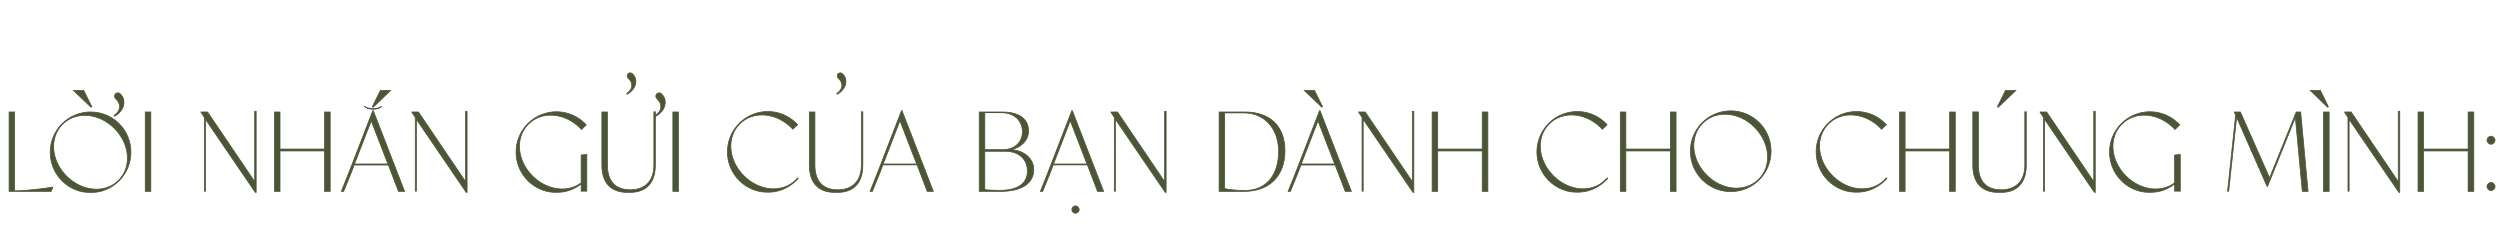 <svg width="1321" height="124" viewBox="0 0 1321 124" fill="none" xmlns="http://www.w3.org/2000/svg">
<mask id="path-1-outside-1_46_57" maskUnits="userSpaceOnUse" x="4" y="47" width="1315" height="55" fill="black">
<rect fill="white" x="4" y="47" width="1315" height="55"/>
<path d="M27.78 98.9H27.9L27 101.12H4.8V59.18H7.74V100.82H9.12C12.6 100.82 21.78 99.86 27.78 98.9ZM48.508 56.36L48.088 56.66L38.788 47.78H44.248L48.508 56.36ZM62.968 65.36C71.248 73.7 71.248 87.2 62.908 95.54C54.628 103.88 41.068 103.88 32.788 95.54C24.448 87.26 24.448 73.7 32.788 65.42C41.128 57.08 54.628 57.08 62.968 65.36ZM62.668 95.3C69.748 88.16 68.608 75.98 60.448 67.82C52.288 59.66 40.168 58.58 33.028 65.66C25.948 72.8 27.028 84.92 35.188 93.08C43.348 101.24 55.528 102.38 62.668 95.3ZM79.693 101.12H76.753V59.18H79.693V101.12ZM134.571 58.82H135.351V101.78H134.991L108.591 63.08V101H107.991V62.06L106.191 59.3V59.18H109.671L134.571 95.96V58.82ZM171.475 59.18H174.475V101.12H171.475V79.76H147.955V101.12H145.015V59.18H147.955V78.74H171.475V59.18ZM206.415 47.78L197.175 56.66L196.755 56.36L201.015 47.78H206.415ZM197.235 58.46L213.795 101.12H210.555L205.215 87.2H187.155C184.635 93.98 187.155 87.2 181.575 101.12H180.375C182.775 95.36 185.175 88.94 187.575 82.88L196.995 58.46H197.235ZM187.275 86.66H204.975L196.155 63.86L188.655 83.18L187.275 86.66ZM246.016 58.82H246.796V101.78H246.436L220.036 63.08V101H219.436V62.06L217.636 59.3V59.18H221.116L246.016 95.96V58.82ZM307.08 81.92L310.08 81.62V101H307.08V97.22C298.74 103.76 286.62 103.16 278.94 95.48C270.6 87.14 270.6 73.64 278.94 65.3C287.28 56.96 300.78 56.96 309.12 65.3C309.36 65.54 309.6 65.78 309.78 66.02L307.26 68.42C307.08 68.18 306.84 67.94 306.6 67.7C298.44 59.54 286.32 58.46 279.18 65.6C272.1 72.68 273.18 84.8 281.34 92.96C288.9 100.52 299.88 102.08 307.08 96.62V81.92ZM345.512 59.06H346.292V87.14C346.292 96.56 341.612 101.78 332.192 101.78C322.892 101.78 318.032 96.74 318.032 87.44V59.18H320.972V87.14C320.972 95.72 325.052 100.28 333.092 100.28C340.712 100.28 345.512 95.78 345.512 87.26V59.06ZM358.482 101.12H355.542V59.18H358.482V101.12ZM421.46 93.98L421.76 94.28C421.46 94.64 421.1 95 420.74 95.36C412.46 103.7 398.9 103.7 390.62 95.36C382.28 87.02 382.28 73.52 390.62 65.18C398.96 56.84 412.46 56.84 420.8 65.18C421.04 65.42 421.28 65.66 421.46 65.9L418.94 68.3C418.76 68.06 418.52 67.82 418.28 67.58C410.12 59.42 398 58.34 390.86 65.48C383.78 72.56 384.86 84.68 393.02 92.84C401.18 101.06 413.36 102.2 420.5 95.06C420.8 94.7 421.16 94.34 421.46 93.98ZM455.141 59.06H455.921V87.14C455.921 96.56 451.241 101.78 441.821 101.78C432.521 101.78 427.661 96.74 427.661 87.44V59.18H430.601V87.14C430.601 95.72 434.681 100.28 442.721 100.28C450.341 100.28 455.141 95.78 455.141 87.26V59.06ZM476.61 58.46L493.17 101.12H489.93L484.59 87.14H466.53C464.01 93.98 466.53 87.14 460.95 101.12H459.75C462.15 95.36 464.55 88.94 466.95 82.82L476.37 58.46H476.61ZM466.65 86.66H484.35L475.53 63.8L468.03 83.18L466.65 86.66ZM534.717 79.1C540.957 79.58 546.237 83.66 546.237 89.66C546.237 96.68 540.057 101.12 528.957 101.12H517.437V59.18H529.497C539.157 59.18 543.477 63.26 543.477 69.26C543.477 74.6 538.977 77.96 534.717 78.98V79.1ZM520.377 59.54V79.04H530.037C536.457 79.04 540.237 74.9 540.237 69.56C540.237 64.4 536.637 59.54 529.017 59.54H520.377ZM528.297 100.58C538.377 100.58 542.877 96.56 542.877 90.38C542.877 84.14 538.377 79.94 531.177 79.94H520.377V100.16C521.757 100.46 526.437 100.58 528.297 100.58ZM566.61 58.46L583.17 101.12H579.93L574.59 87.14H556.53C554.01 93.98 556.53 87.14 550.95 101.12H549.75C552.15 95.36 554.55 88.94 556.95 82.82L566.37 58.46H566.61ZM556.65 86.66H574.35L565.53 63.8L558.03 83.18L556.65 86.66ZM615.391 58.82H616.171V101.78H615.811L589.411 63.08V101H588.811V62.06L587.011 59.3V59.18H590.491L615.391 95.96V58.82ZM657.975 59.18C670.815 59.18 678.975 66.5 678.975 79.64C678.975 93.2 670.455 101.12 657.615 101.12H644.175V59.18H657.975ZM657.915 100.64C668.835 100.64 675.615 92.84 675.615 79.94C675.615 68.06 668.175 59.66 657.375 59.66H647.115V99.68C648.975 100.04 652.575 100.64 657.915 100.64ZM698.829 56.36L698.469 56.66L689.169 47.78H694.569L698.829 56.36ZM697.509 58.46L714.069 101.12H710.829L705.489 87.2H687.429C684.909 93.98 687.429 87.2 681.849 101.12H680.649C683.049 95.36 685.449 88.94 687.849 82.88L697.269 58.46H697.509ZM687.549 86.66H705.249L696.429 63.86L688.929 83.18L687.549 86.66ZM746.289 58.82H747.069V101.78H746.709L720.309 63.08V101H719.709V62.06L717.909 59.3V59.18H721.389L746.289 95.96V58.82ZM783.194 59.18H786.194V101.12H783.194V79.76H759.674V101.12H756.734V59.18H759.674V78.74H783.194V59.18ZM849.194 93.98L849.494 94.28C849.194 94.64 848.834 95 848.474 95.36C840.194 103.7 826.634 103.7 818.354 95.36C810.014 87.02 810.014 73.52 818.354 65.18C826.694 56.84 840.194 56.84 848.534 65.18C848.774 65.42 849.014 65.66 849.194 65.9L846.674 68.3C846.494 68.06 846.254 67.82 846.014 67.58C837.854 59.42 825.734 58.34 818.594 65.48C811.514 72.56 812.594 84.68 820.754 92.84C828.914 101.06 841.094 102.2 848.234 95.06C848.534 94.7 848.894 94.34 849.194 93.98ZM882.627 59.18H885.627V101.12H882.627V79.76H859.107V101.12H856.167V59.18H859.107V78.74H882.627V59.18ZM929.628 64.82C937.908 73.16 937.908 86.66 929.568 95C921.288 103.34 907.728 103.34 899.448 95C891.108 86.66 891.108 73.16 899.448 64.82C907.788 56.48 921.288 56.48 929.628 64.82ZM929.328 94.7C936.408 87.62 935.268 75.44 927.108 67.22C918.948 59.06 906.828 57.98 899.688 65.12C892.608 72.26 893.688 84.38 901.848 92.54C910.008 100.7 922.188 101.84 929.328 94.7ZM996.733 93.98L997.033 94.28C996.733 94.64 996.373 95 996.013 95.36C987.733 103.7 974.173 103.7 965.893 95.36C957.553 87.02 957.553 73.52 965.893 65.18C974.233 56.84 987.733 56.84 996.073 65.18C996.313 65.42 996.553 65.66 996.733 65.9L994.213 68.3C994.033 68.06 993.793 67.82 993.553 67.58C985.393 59.42 973.273 58.34 966.133 65.48C959.053 72.56 960.133 84.68 968.293 92.84C976.453 101.06 988.633 102.2 995.773 95.06C996.073 94.7 996.433 94.34 996.733 93.98ZM1030.17 59.18H1033.17V101.12H1030.17V79.76H1006.65V101.12H1003.71V59.18H1006.65V78.74H1030.17V59.18ZM1065.17 47.78L1055.87 56.66L1055.45 56.36L1059.71 47.78H1065.17ZM1069.91 59.06H1070.69V87.14C1070.69 96.56 1066.01 101.78 1056.59 101.78C1047.29 101.78 1042.43 96.74 1042.43 87.44V59.12H1045.37V87.14C1045.37 95.72 1049.45 100.28 1057.49 100.28C1065.11 100.28 1069.91 95.78 1069.91 87.2V59.06ZM1106.35 58.82H1107.13V101.78H1106.77L1080.37 63.08V101H1079.77V62.06L1077.97 59.3V59.18H1081.45L1106.35 95.96V58.82ZM1149.07 81.92L1152.07 81.62V101H1149.07V97.22C1140.73 103.76 1128.61 103.16 1120.93 95.48C1112.59 87.14 1112.59 73.64 1120.93 65.3C1129.27 56.96 1142.77 56.96 1151.11 65.3C1151.35 65.54 1151.59 65.78 1151.77 66.02L1149.25 68.42C1149.07 68.18 1148.83 67.94 1148.59 67.7C1140.43 59.54 1128.31 58.46 1121.17 65.6C1114.09 72.68 1115.17 84.8 1123.33 92.96C1130.89 100.52 1141.87 102.08 1149.07 96.62V81.92ZM1215.68 59.18L1219.58 101.12H1216.52L1212.86 62.12L1198.16 98.48H1197.92L1181.84 62L1177.64 101H1177.04L1181.3 60.86L1180.64 59.3V59.18H1183.82L1199.24 93.98L1213.34 59.18H1215.68ZM1230.29 56.36L1229.93 56.66L1220.69 47.78H1226.09L1230.29 56.36ZM1230.71 101.12H1227.71V59.18H1230.71V101.12ZM1267.25 58.82H1268.03V101.78H1267.67L1241.27 63.08V101H1240.67V62.06L1238.87 59.3V59.18H1242.35L1267.25 95.96V58.82ZM1304.15 59.18H1307.15V101.12H1304.15V79.76H1280.63V101.12H1277.69V59.18H1280.63V78.74H1304.15V59.18ZM1315.03 75.74L1314.61 75.32C1313.95 74.66 1313.95 73.52 1314.61 72.86L1315.03 72.44C1315.69 71.78 1316.83 71.78 1317.49 72.44L1317.91 72.86C1318.57 73.52 1318.57 74.66 1317.91 75.32L1317.49 75.74C1316.83 76.4 1315.69 76.4 1315.03 75.74ZM1317.91 97.28C1318.57 98 1318.57 99.08 1317.91 99.8L1317.49 100.16C1316.83 100.88 1315.69 100.88 1315.03 100.16L1314.61 99.8C1313.95 99.08 1313.95 98 1314.61 97.28L1315.03 96.92C1315.69 96.2 1316.83 96.2 1317.49 96.92L1317.91 97.28Z"/>
</mask>
<path d="M27.78 98.9H27.9L27 101.12H4.8V59.18H7.74V100.82H9.12C12.6 100.82 21.78 99.86 27.78 98.9ZM48.508 56.36L48.088 56.66L38.788 47.78H44.248L48.508 56.36ZM62.968 65.36C71.248 73.7 71.248 87.2 62.908 95.54C54.628 103.88 41.068 103.88 32.788 95.54C24.448 87.26 24.448 73.7 32.788 65.42C41.128 57.08 54.628 57.08 62.968 65.36ZM62.668 95.3C69.748 88.16 68.608 75.98 60.448 67.82C52.288 59.66 40.168 58.58 33.028 65.66C25.948 72.8 27.028 84.92 35.188 93.08C43.348 101.24 55.528 102.38 62.668 95.3ZM79.693 101.12H76.753V59.18H79.693V101.12ZM134.571 58.82H135.351V101.78H134.991L108.591 63.08V101H107.991V62.06L106.191 59.3V59.18H109.671L134.571 95.96V58.82ZM171.475 59.18H174.475V101.12H171.475V79.76H147.955V101.12H145.015V59.18H147.955V78.74H171.475V59.18ZM206.415 47.78L197.175 56.66L196.755 56.36L201.015 47.78H206.415ZM197.235 58.46L213.795 101.12H210.555L205.215 87.2H187.155C184.635 93.98 187.155 87.2 181.575 101.12H180.375C182.775 95.36 185.175 88.94 187.575 82.88L196.995 58.46H197.235ZM187.275 86.66H204.975L196.155 63.86L188.655 83.18L187.275 86.66ZM246.016 58.82H246.796V101.78H246.436L220.036 63.08V101H219.436V62.06L217.636 59.3V59.18H221.116L246.016 95.96V58.82ZM307.08 81.92L310.08 81.62V101H307.08V97.22C298.74 103.76 286.62 103.16 278.94 95.48C270.6 87.14 270.6 73.64 278.94 65.3C287.28 56.96 300.78 56.96 309.12 65.3C309.36 65.54 309.6 65.78 309.78 66.02L307.26 68.42C307.08 68.18 306.84 67.94 306.6 67.7C298.44 59.54 286.32 58.46 279.18 65.6C272.1 72.68 273.18 84.8 281.34 92.96C288.9 100.52 299.88 102.08 307.08 96.62V81.92ZM345.512 59.06H346.292V87.14C346.292 96.56 341.612 101.78 332.192 101.78C322.892 101.78 318.032 96.74 318.032 87.44V59.18H320.972V87.14C320.972 95.72 325.052 100.28 333.092 100.28C340.712 100.28 345.512 95.78 345.512 87.26V59.06ZM358.482 101.12H355.542V59.18H358.482V101.12ZM421.46 93.98L421.76 94.28C421.46 94.64 421.1 95 420.74 95.36C412.46 103.7 398.9 103.7 390.62 95.36C382.28 87.02 382.28 73.52 390.62 65.18C398.96 56.84 412.46 56.84 420.8 65.18C421.04 65.42 421.28 65.66 421.46 65.9L418.94 68.3C418.76 68.06 418.52 67.82 418.28 67.58C410.12 59.42 398 58.34 390.86 65.48C383.78 72.56 384.86 84.68 393.02 92.84C401.18 101.06 413.36 102.2 420.5 95.06C420.8 94.7 421.16 94.34 421.46 93.98ZM455.141 59.06H455.921V87.14C455.921 96.56 451.241 101.78 441.821 101.78C432.521 101.78 427.661 96.74 427.661 87.44V59.18H430.601V87.14C430.601 95.72 434.681 100.28 442.721 100.28C450.341 100.28 455.141 95.78 455.141 87.26V59.06ZM476.61 58.46L493.17 101.12H489.93L484.59 87.14H466.53C464.01 93.98 466.53 87.14 460.95 101.12H459.75C462.15 95.36 464.55 88.94 466.95 82.82L476.37 58.46H476.61ZM466.65 86.66H484.35L475.53 63.8L468.03 83.18L466.65 86.66ZM534.717 79.1C540.957 79.58 546.237 83.66 546.237 89.66C546.237 96.68 540.057 101.12 528.957 101.12H517.437V59.18H529.497C539.157 59.18 543.477 63.26 543.477 69.26C543.477 74.6 538.977 77.96 534.717 78.98V79.1ZM520.377 59.54V79.04H530.037C536.457 79.04 540.237 74.9 540.237 69.56C540.237 64.4 536.637 59.54 529.017 59.54H520.377ZM528.297 100.58C538.377 100.58 542.877 96.56 542.877 90.38C542.877 84.14 538.377 79.94 531.177 79.94H520.377V100.16C521.757 100.46 526.437 100.58 528.297 100.58ZM566.61 58.46L583.17 101.12H579.93L574.59 87.14H556.53C554.01 93.98 556.53 87.14 550.95 101.12H549.75C552.15 95.36 554.55 88.94 556.95 82.82L566.37 58.46H566.61ZM556.65 86.66H574.35L565.53 63.8L558.03 83.18L556.65 86.66ZM615.391 58.82H616.171V101.78H615.811L589.411 63.08V101H588.811V62.06L587.011 59.3V59.18H590.491L615.391 95.96V58.82ZM657.975 59.18C670.815 59.18 678.975 66.5 678.975 79.64C678.975 93.2 670.455 101.12 657.615 101.12H644.175V59.18H657.975ZM657.915 100.64C668.835 100.64 675.615 92.84 675.615 79.94C675.615 68.06 668.175 59.66 657.375 59.66H647.115V99.68C648.975 100.04 652.575 100.64 657.915 100.64ZM698.829 56.36L698.469 56.66L689.169 47.78H694.569L698.829 56.36ZM697.509 58.46L714.069 101.12H710.829L705.489 87.2H687.429C684.909 93.98 687.429 87.2 681.849 101.12H680.649C683.049 95.36 685.449 88.94 687.849 82.88L697.269 58.46H697.509ZM687.549 86.66H705.249L696.429 63.86L688.929 83.18L687.549 86.66ZM746.289 58.82H747.069V101.78H746.709L720.309 63.08V101H719.709V62.06L717.909 59.3V59.18H721.389L746.289 95.96V58.82ZM783.194 59.18H786.194V101.12H783.194V79.76H759.674V101.12H756.734V59.18H759.674V78.74H783.194V59.18ZM849.194 93.98L849.494 94.28C849.194 94.64 848.834 95 848.474 95.36C840.194 103.7 826.634 103.7 818.354 95.36C810.014 87.02 810.014 73.52 818.354 65.18C826.694 56.84 840.194 56.84 848.534 65.18C848.774 65.42 849.014 65.66 849.194 65.9L846.674 68.3C846.494 68.06 846.254 67.82 846.014 67.58C837.854 59.42 825.734 58.34 818.594 65.48C811.514 72.56 812.594 84.68 820.754 92.84C828.914 101.06 841.094 102.2 848.234 95.06C848.534 94.7 848.894 94.34 849.194 93.98ZM882.627 59.18H885.627V101.12H882.627V79.76H859.107V101.12H856.167V59.18H859.107V78.74H882.627V59.18ZM929.628 64.82C937.908 73.16 937.908 86.66 929.568 95C921.288 103.34 907.728 103.34 899.448 95C891.108 86.66 891.108 73.16 899.448 64.82C907.788 56.48 921.288 56.48 929.628 64.82ZM929.328 94.7C936.408 87.62 935.268 75.44 927.108 67.22C918.948 59.06 906.828 57.98 899.688 65.12C892.608 72.26 893.688 84.38 901.848 92.54C910.008 100.7 922.188 101.84 929.328 94.7ZM996.733 93.98L997.033 94.28C996.733 94.64 996.373 95 996.013 95.36C987.733 103.7 974.173 103.7 965.893 95.36C957.553 87.02 957.553 73.52 965.893 65.18C974.233 56.84 987.733 56.84 996.073 65.18C996.313 65.42 996.553 65.66 996.733 65.9L994.213 68.3C994.033 68.06 993.793 67.82 993.553 67.58C985.393 59.42 973.273 58.34 966.133 65.48C959.053 72.56 960.133 84.68 968.293 92.84C976.453 101.06 988.633 102.2 995.773 95.06C996.073 94.7 996.433 94.34 996.733 93.98ZM1030.17 59.18H1033.17V101.12H1030.17V79.76H1006.65V101.12H1003.71V59.18H1006.65V78.74H1030.17V59.18ZM1065.17 47.78L1055.87 56.66L1055.45 56.36L1059.71 47.78H1065.17ZM1069.91 59.06H1070.69V87.14C1070.69 96.56 1066.01 101.78 1056.59 101.78C1047.29 101.78 1042.43 96.74 1042.43 87.44V59.12H1045.37V87.14C1045.37 95.72 1049.45 100.28 1057.49 100.28C1065.11 100.28 1069.91 95.78 1069.91 87.2V59.06ZM1106.35 58.82H1107.13V101.78H1106.77L1080.37 63.08V101H1079.77V62.06L1077.97 59.3V59.18H1081.45L1106.35 95.96V58.82ZM1149.07 81.92L1152.07 81.62V101H1149.07V97.22C1140.73 103.76 1128.61 103.16 1120.93 95.48C1112.59 87.14 1112.59 73.64 1120.93 65.3C1129.27 56.96 1142.77 56.96 1151.11 65.3C1151.35 65.54 1151.59 65.78 1151.77 66.02L1149.25 68.42C1149.07 68.18 1148.83 67.94 1148.59 67.7C1140.43 59.54 1128.31 58.46 1121.17 65.6C1114.09 72.68 1115.17 84.8 1123.33 92.96C1130.89 100.52 1141.87 102.08 1149.07 96.62V81.92ZM1215.68 59.18L1219.58 101.12H1216.52L1212.86 62.12L1198.16 98.48H1197.92L1181.84 62L1177.64 101H1177.04L1181.3 60.86L1180.64 59.3V59.18H1183.82L1199.24 93.98L1213.34 59.18H1215.68ZM1230.29 56.36L1229.93 56.66L1220.69 47.78H1226.09L1230.29 56.36ZM1230.71 101.12H1227.71V59.18H1230.71V101.12ZM1267.25 58.82H1268.03V101.78H1267.67L1241.27 63.08V101H1240.67V62.06L1238.87 59.3V59.18H1242.35L1267.25 95.96V58.82ZM1304.15 59.18H1307.15V101.12H1304.15V79.76H1280.63V101.12H1277.69V59.18H1280.63V78.74H1304.15V59.18ZM1315.03 75.74L1314.61 75.32C1313.95 74.66 1313.95 73.52 1314.61 72.86L1315.03 72.44C1315.69 71.78 1316.83 71.78 1317.49 72.44L1317.91 72.86C1318.57 73.52 1318.57 74.66 1317.91 75.32L1317.49 75.74C1316.83 76.4 1315.69 76.4 1315.03 75.74ZM1317.91 97.28C1318.57 98 1318.57 99.08 1317.91 99.8L1317.49 100.16C1316.83 100.88 1315.69 100.88 1315.03 100.16L1314.61 99.8C1313.95 99.08 1313.95 98 1314.61 97.28L1315.03 96.92C1315.69 96.2 1316.83 96.2 1317.49 96.92L1317.91 97.28Z" fill="#4C5637"/>
<path d="M27.78 98.9V98.7H27.764L27.748 98.703L27.78 98.9ZM27.9 98.9L28.085 98.975L28.197 98.7H27.9V98.9ZM27 101.12V101.32H27.135L27.185 101.195L27 101.12ZM4.8 101.12H4.6V101.32H4.8V101.12ZM4.8 59.18V58.98H4.6V59.18H4.8ZM7.74 59.18H7.94V58.98H7.74V59.18ZM7.74 100.82H7.54V101.02H7.74V100.82ZM27.78 99.1H27.9V98.7H27.78V99.1ZM27.715 98.825L26.815 101.045L27.185 101.195L28.085 98.975L27.715 98.825ZM27 100.92H4.8V101.32H27V100.92ZM5 101.12V59.18H4.6V101.12H5ZM4.8 59.38H7.74V58.98H4.8V59.38ZM7.54 59.18V100.82H7.94V59.18H7.54ZM7.74 101.02H9.12V100.62H7.74V101.02ZM9.12 101.02C12.616 101.02 21.808 100.058 27.812 99.097L27.748 98.703C21.752 99.662 12.584 100.62 9.12 100.62V101.02ZM48.508 56.36L48.624 56.523L48.763 56.424L48.687 56.271L48.508 56.36ZM48.088 56.66L47.95 56.805L48.069 56.919L48.204 56.823L48.088 56.66ZM38.788 47.78V47.58H38.289L38.65 47.925L38.788 47.78ZM44.248 47.78L44.427 47.691L44.372 47.58H44.248V47.78ZM62.968 65.36L63.11 65.219L63.109 65.218L62.968 65.36ZM62.908 95.54L62.766 95.399L62.766 95.399L62.908 95.54ZM32.788 95.54L32.93 95.399L32.929 95.398L32.788 95.54ZM32.788 65.42L32.929 65.562L32.929 65.561L32.788 65.42ZM62.668 95.3L62.809 95.442L62.81 95.441L62.668 95.3ZM60.448 67.82L60.306 67.961L60.448 67.82ZM33.028 65.66L32.887 65.518L32.886 65.519L33.028 65.66ZM35.188 93.08L35.046 93.221L35.188 93.08ZM48.391 56.197L47.971 56.497L48.204 56.823L48.624 56.523L48.391 56.197ZM48.226 56.515L38.926 47.635L38.65 47.925L47.95 56.805L48.226 56.515ZM38.788 47.98H44.248V47.58H38.788V47.98ZM44.069 47.869L48.328 56.449L48.687 56.271L44.427 47.691L44.069 47.869ZM62.826 65.501C71.028 73.763 71.028 87.137 62.766 95.399L63.049 95.681C71.467 87.263 71.467 73.637 63.11 65.219L62.826 65.501ZM62.766 95.399C54.564 103.66 41.131 103.66 32.93 95.399L32.646 95.681C41.004 104.1 54.691 104.1 63.05 95.681L62.766 95.399ZM32.929 95.398C24.667 87.196 24.667 73.764 32.929 65.562L32.647 65.278C24.228 73.636 24.228 87.324 32.647 95.682L32.929 95.398ZM32.929 65.561C41.191 57.299 54.565 57.299 62.827 65.502L63.109 65.218C54.691 56.861 41.064 56.861 32.646 65.279L32.929 65.561ZM62.81 95.441C69.988 88.201 68.804 75.894 60.589 67.679L60.306 67.961C68.411 76.066 69.507 88.118 62.526 95.159L62.81 95.441ZM60.589 67.679C52.373 59.463 40.125 58.34 32.887 65.518L33.169 65.802C40.21 58.82 52.202 59.857 60.306 67.961L60.589 67.679ZM32.886 65.519C25.708 72.758 26.83 85.006 35.046 93.221L35.329 92.939C27.225 84.834 26.188 72.842 33.17 65.801L32.886 65.519ZM35.046 93.221C43.261 101.436 55.569 102.62 62.809 95.442L62.527 95.158C55.486 102.14 43.434 101.044 35.329 92.939L35.046 93.221ZM79.693 101.12V101.32H79.893V101.12H79.693ZM76.753 101.12H76.553V101.32H76.753V101.12ZM76.753 59.18V58.98H76.553V59.18H76.753ZM79.693 59.18H79.893V58.98H79.693V59.18ZM79.693 100.92H76.753V101.32H79.693V100.92ZM76.953 101.12V59.18H76.553V101.12H76.953ZM76.753 59.38H79.693V58.98H76.753V59.38ZM79.493 59.18V101.12H79.893V59.18H79.493ZM134.571 58.82V58.62H134.371V58.82H134.571ZM135.351 58.82H135.551V58.62H135.351V58.82ZM135.351 101.78V101.98H135.551V101.78H135.351ZM134.991 101.78L134.825 101.893L134.885 101.98H134.991V101.78ZM108.591 63.08L108.756 62.967L108.391 62.432V63.08H108.591ZM108.591 101V101.2H108.791V101H108.591ZM107.991 101H107.791V101.2H107.991V101ZM107.991 62.06H108.191V62.001L108.158 61.951L107.991 62.06ZM106.191 59.3H105.991V59.359L106.023 59.409L106.191 59.3ZM106.191 59.18V58.98H105.991V59.18H106.191ZM109.671 59.18L109.836 59.068L109.777 58.98H109.671V59.18ZM134.571 95.96L134.405 96.072L134.771 96.612V95.96H134.571ZM134.571 59.02H135.351V58.62H134.571V59.02ZM135.151 58.82V101.78H135.551V58.82H135.151ZM135.351 101.58H134.991V101.98H135.351V101.58ZM135.156 101.667L108.756 62.967L108.425 63.193L134.825 101.893L135.156 101.667ZM108.391 63.08V101H108.791V63.08H108.391ZM108.591 100.8H107.991V101.2H108.591V100.8ZM108.191 101V62.06H107.791V101H108.191ZM108.158 61.951L106.358 59.191L106.023 59.409L107.823 62.169L108.158 61.951ZM106.391 59.3V59.18H105.991V59.3H106.391ZM106.191 59.38H109.671V58.98H106.191V59.38ZM109.505 59.292L134.405 96.072L134.736 95.848L109.836 59.068L109.505 59.292ZM134.771 95.96V58.82H134.371V95.96H134.771ZM171.475 59.18V58.98H171.275V59.18H171.475ZM174.475 59.18H174.675V58.98H174.475V59.18ZM174.475 101.12V101.32H174.675V101.12H174.475ZM171.475 101.12H171.275V101.32H171.475V101.12ZM171.475 79.76H171.675V79.56H171.475V79.76ZM147.955 79.76V79.56H147.755V79.76H147.955ZM147.955 101.12V101.32H148.155V101.12H147.955ZM145.015 101.12H144.815V101.32H145.015V101.12ZM145.015 59.18V58.98H144.815V59.18H145.015ZM147.955 59.18H148.155V58.98H147.955V59.18ZM147.955 78.74H147.755V78.94H147.955V78.74ZM171.475 78.74V78.94H171.675V78.74H171.475ZM171.475 59.38H174.475V58.98H171.475V59.38ZM174.275 59.18V101.12H174.675V59.18H174.275ZM174.475 100.92H171.475V101.32H174.475V100.92ZM171.675 101.12V79.76H171.275V101.12H171.675ZM171.475 79.56H147.955V79.96H171.475V79.56ZM147.755 79.76V101.12H148.155V79.76H147.755ZM147.955 100.92H145.015V101.32H147.955V100.92ZM145.215 101.12V59.18H144.815V101.12H145.215ZM145.015 59.38H147.955V58.98H145.015V59.38ZM147.755 59.18V78.74H148.155V59.18H147.755ZM147.955 78.94H171.475V78.54H147.955V78.94ZM171.675 78.74V59.18H171.275V78.74H171.675ZM206.415 47.78L206.554 47.924L206.912 47.58H206.415V47.78ZM197.175 56.66L197.059 56.823L197.194 56.919L197.314 56.804L197.175 56.66ZM196.755 56.36L196.576 56.271L196.501 56.424L196.639 56.523L196.755 56.36ZM201.015 47.78V47.58H200.891L200.836 47.691L201.015 47.78ZM197.235 58.46L197.422 58.388L197.372 58.26H197.235V58.46ZM213.795 101.12V101.32H214.088L213.982 101.048L213.795 101.12ZM210.555 101.12L210.369 101.192L210.418 101.32H210.555V101.12ZM205.215 87.2L205.402 87.128L205.353 87H205.215V87.2ZM187.155 87.2V87H187.016L186.968 87.13L187.155 87.2ZM181.575 101.12V101.32H181.711L181.761 101.194L181.575 101.12ZM180.375 101.12L180.191 101.043L180.075 101.32H180.375V101.12ZM187.575 82.88L187.761 82.954L187.762 82.952L187.575 82.88ZM196.995 58.46V58.26H196.858L196.809 58.388L196.995 58.46ZM187.275 86.66L187.09 86.586L186.981 86.86H187.275V86.66ZM204.975 86.66V86.86H205.267L205.162 86.588L204.975 86.66ZM196.155 63.86L196.342 63.788L196.156 63.306L195.969 63.788L196.155 63.86ZM188.655 83.18L188.841 83.254L188.842 83.252L188.655 83.18ZM206.277 47.636L197.037 56.516L197.314 56.804L206.554 47.924L206.277 47.636ZM197.292 56.497L196.872 56.197L196.639 56.523L197.059 56.823L197.292 56.497ZM196.935 56.449L201.195 47.869L200.836 47.691L196.576 56.271L196.935 56.449ZM201.015 47.98H206.415V47.58H201.015V47.98ZM197.049 58.532L213.609 101.192L213.982 101.048L197.422 58.388L197.049 58.532ZM213.795 100.92H210.555V101.32H213.795V100.92ZM210.742 101.048L205.402 87.128L205.029 87.272L210.369 101.192L210.742 101.048ZM205.215 87H187.155V87.4H205.215V87ZM186.968 87.13C185.707 90.522 185.709 90.517 185.329 91.404C184.946 92.298 184.18 94.085 181.39 101.046L181.761 101.194C184.551 94.235 185.315 92.452 185.697 91.561C186.082 90.663 186.083 90.658 187.343 87.27L186.968 87.13ZM181.575 100.92H180.375V101.32H181.575V100.92ZM180.56 101.197C182.961 95.435 185.364 89.008 187.761 82.954L187.39 82.806C184.987 88.872 182.59 95.285 180.191 101.043L180.56 101.197ZM187.762 82.952L197.182 58.532L196.809 58.388L187.389 82.808L187.762 82.952ZM196.995 58.66H197.235V58.26H196.995V58.66ZM187.275 86.86H204.975V86.46H187.275V86.86ZM205.162 86.588L196.342 63.788L195.969 63.932L204.789 86.732L205.162 86.588ZM195.969 63.788L188.469 83.108L188.842 83.252L196.342 63.932L195.969 63.788ZM188.47 83.106L187.09 86.586L187.461 86.734L188.841 83.254L188.47 83.106ZM246.016 58.82V58.62H245.816V58.82H246.016ZM246.796 58.82H246.996V58.62H246.796V58.82ZM246.796 101.78V101.98H246.996V101.78H246.796ZM246.436 101.78L246.271 101.893L246.33 101.98H246.436V101.78ZM220.036 63.08L220.201 62.967L219.836 62.432V63.08H220.036ZM220.036 101V101.2H220.236V101H220.036ZM219.436 101H219.236V101.2H219.436V101ZM219.436 62.06H219.636V62.001L219.603 61.951L219.436 62.06ZM217.636 59.3H217.436V59.359L217.468 59.409L217.636 59.3ZM217.636 59.18V58.98H217.436V59.18H217.636ZM221.116 59.18L221.282 59.068L221.222 58.98H221.116V59.18ZM246.016 95.96L245.85 96.072L246.216 96.612V95.96H246.016ZM246.016 59.02H246.796V58.62H246.016V59.02ZM246.596 58.82V101.78H246.996V58.82H246.596ZM246.796 101.58H246.436V101.98H246.796V101.58ZM246.601 101.667L220.201 62.967L219.871 63.193L246.271 101.893L246.601 101.667ZM219.836 63.08V101H220.236V63.08H219.836ZM220.036 100.8H219.436V101.2H220.036V100.8ZM219.636 101V62.06H219.236V101H219.636ZM219.603 61.951L217.803 59.191L217.468 59.409L219.268 62.169L219.603 61.951ZM217.836 59.3V59.18H217.436V59.3H217.836ZM217.636 59.38H221.116V58.98H217.636V59.38ZM220.95 59.292L245.85 96.072L246.182 95.848L221.282 59.068L220.95 59.292ZM246.216 95.96V58.82H245.816V95.96H246.216ZM307.08 81.92L307.06 81.721L306.88 81.739V81.92H307.08ZM310.08 81.62H310.28V81.399L310.06 81.421L310.08 81.62ZM310.08 101V101.2H310.28V101H310.08ZM307.08 101H306.88V101.2H307.08V101ZM307.08 97.22H307.28V96.809L306.957 97.063L307.08 97.22ZM278.94 95.48L279.081 95.339L278.94 95.48ZM278.94 65.3L278.799 65.159L278.94 65.3ZM309.78 66.02L309.918 66.165L310.047 66.042L309.94 65.9L309.78 66.02ZM307.26 68.42L307.1 68.54L307.235 68.72L307.398 68.565L307.26 68.42ZM306.6 67.7L306.459 67.841L306.6 67.7ZM279.18 65.6L279.321 65.741L279.18 65.6ZM281.34 92.96L281.199 93.101L281.34 92.96ZM307.08 96.62L307.201 96.779L307.28 96.719V96.62H307.08ZM307.1 82.119L310.1 81.819L310.06 81.421L307.06 81.721L307.1 82.119ZM309.88 81.62V101H310.28V81.62H309.88ZM310.08 100.8H307.08V101.2H310.08V100.8ZM307.28 101V97.22H306.88V101H307.28ZM306.957 97.063C298.696 103.541 286.689 102.947 279.081 95.339L278.799 95.621C286.551 103.373 298.784 103.979 307.203 97.377L306.957 97.063ZM279.081 95.339C270.82 87.077 270.82 73.703 279.081 65.441L278.799 65.159C270.38 73.577 270.38 87.203 278.799 95.621L279.081 95.339ZM279.081 65.441C287.343 57.179 300.717 57.179 308.979 65.441L309.261 65.159C300.843 56.74 287.217 56.74 278.799 65.159L279.081 65.441ZM308.979 65.441C309.221 65.684 309.45 65.914 309.62 66.14L309.94 65.9C309.75 65.646 309.499 65.396 309.261 65.159L308.979 65.441ZM309.642 65.875L307.122 68.275L307.398 68.565L309.918 66.165L309.642 65.875ZM307.42 68.3C307.23 68.046 306.979 67.796 306.741 67.559L306.459 67.841C306.701 68.084 306.93 68.314 307.1 68.54L307.42 68.3ZM306.741 67.559C298.526 59.343 286.277 58.22 279.039 65.459L279.321 65.741C286.363 58.7 298.354 59.737 306.459 67.841L306.741 67.559ZM279.039 65.459C271.86 72.638 272.983 84.886 281.199 93.101L281.481 92.819C273.377 84.714 272.34 72.722 279.321 65.741L279.039 65.459ZM281.199 93.101C288.81 100.713 299.902 102.315 307.201 96.779L306.959 96.461C299.858 101.845 288.99 100.327 281.481 92.819L281.199 93.101ZM307.28 96.62V81.92H306.88V96.62H307.28ZM345.512 59.06V58.86H345.312V59.06H345.512ZM346.292 59.06H346.492V58.86H346.292V59.06ZM318.032 59.18V58.98H317.832V59.18H318.032ZM320.972 59.18H321.172V58.98H320.972V59.18ZM345.512 59.26H346.292V58.86H345.512V59.26ZM346.092 59.06V87.14H346.492V59.06H346.092ZM346.092 87.14C346.092 91.82 344.93 95.422 342.63 97.855C340.331 100.286 336.866 101.58 332.192 101.58V101.98C336.939 101.98 340.524 100.664 342.92 98.13C345.315 95.598 346.492 91.88 346.492 87.14H346.092ZM332.192 101.58C327.577 101.58 324.096 100.33 321.768 97.957C319.438 95.584 318.232 92.057 318.232 87.44H317.832C317.832 92.123 319.056 95.766 321.482 98.238C323.909 100.71 327.507 101.98 332.192 101.98V101.58ZM318.232 87.44V59.18H317.832V87.44H318.232ZM318.032 59.38H320.972V58.98H318.032V59.38ZM320.772 59.18V87.14H321.172V59.18H320.772ZM320.772 87.14C320.772 91.459 321.799 94.8 323.87 97.062C325.944 99.328 329.035 100.48 333.092 100.48V100.08C329.11 100.08 326.141 98.952 324.165 96.793C322.186 94.63 321.172 91.401 321.172 87.14H320.772ZM333.092 100.48C336.942 100.48 340.103 99.343 342.302 97.105C344.501 94.868 345.712 91.557 345.712 87.26H345.312C345.312 91.483 344.123 94.682 342.017 96.825C339.911 98.967 336.863 100.08 333.092 100.08V100.48ZM345.712 87.26V59.06H345.312V87.26H345.712ZM358.482 101.12V101.32H358.682V101.12H358.482ZM355.542 101.12H355.342V101.32H355.542V101.12ZM355.542 59.18V58.98H355.342V59.18H355.542ZM358.482 59.18H358.682V58.98H358.482V59.18ZM358.482 100.92H355.542V101.32H358.482V100.92ZM355.742 101.12V59.18H355.342V101.12H355.742ZM355.542 59.38H358.482V58.98H355.542V59.38ZM358.282 59.18V101.12H358.682V59.18H358.282ZM421.46 93.98L421.601 93.839L421.446 93.684L421.306 93.852L421.46 93.98ZM421.76 94.28L421.913 94.408L422.03 94.268L421.901 94.139L421.76 94.28ZM420.74 95.36L420.598 95.219L420.598 95.219L420.74 95.36ZM390.62 95.36L390.762 95.219L390.761 95.219L390.62 95.36ZM390.62 65.18L390.761 65.321L390.62 65.18ZM420.8 65.18L420.658 65.321V65.321L420.8 65.18ZM421.46 65.9L421.598 66.045L421.726 65.922L421.62 65.78L421.46 65.9ZM418.94 68.3L418.78 68.42L418.915 68.6L419.078 68.445L418.94 68.3ZM390.86 65.48L391.001 65.621L390.86 65.48ZM393.02 92.84L393.162 92.699L393.161 92.699L393.02 92.84ZM420.5 95.06L420.641 95.201L420.648 95.195L420.653 95.188L420.5 95.06ZM421.318 94.121L421.618 94.421L421.901 94.139L421.601 93.839L421.318 94.121ZM421.606 94.152C421.313 94.504 420.96 94.857 420.598 95.219L420.881 95.501C421.24 95.143 421.606 94.776 421.913 94.408L421.606 94.152ZM420.598 95.219C412.396 103.48 398.963 103.48 390.762 95.219L390.478 95.501C398.836 103.92 412.523 103.92 420.882 95.501L420.598 95.219ZM390.761 95.219C382.499 86.957 382.499 73.583 390.761 65.321L390.478 65.039C382.06 73.457 382.06 87.083 390.478 95.501L390.761 95.219ZM390.761 65.321C399.023 57.059 412.396 57.059 420.658 65.321L420.941 65.039C412.523 56.62 398.896 56.62 390.478 65.039L390.761 65.321ZM420.658 65.321C420.901 65.564 421.13 65.794 421.3 66.02L421.62 65.78C421.43 65.526 421.178 65.276 420.941 65.039L420.658 65.321ZM421.322 65.755L418.802 68.155L419.078 68.445L421.598 66.045L421.322 65.755ZM419.1 68.18C418.909 67.926 418.659 67.676 418.421 67.439L418.138 67.721C418.381 67.964 418.61 68.194 418.78 68.42L419.1 68.18ZM418.421 67.439C410.205 59.223 397.957 58.1 390.718 65.339L391.001 65.621C398.042 58.58 410.034 59.617 418.138 67.721L418.421 67.439ZM390.718 65.339C383.539 72.518 384.663 84.766 392.878 92.981L393.161 92.699C385.057 84.594 384.02 72.602 391.001 65.621L390.718 65.339ZM392.878 92.981C401.093 101.256 413.402 102.441 420.641 95.201L420.358 94.919C413.318 101.959 401.267 100.864 393.162 92.699L392.878 92.981ZM420.653 95.188C420.8 95.012 420.961 94.836 421.127 94.655C421.292 94.476 421.46 94.292 421.613 94.108L421.306 93.852C421.16 94.028 420.998 94.204 420.832 94.385C420.668 94.564 420.5 94.748 420.346 94.932L420.653 95.188ZM455.141 59.06V58.86H454.941V59.06H455.141ZM455.921 59.06H456.121V58.86H455.921V59.06ZM427.661 59.18V58.98H427.461V59.18H427.661ZM430.601 59.18H430.801V58.98H430.601V59.18ZM455.141 59.26H455.921V58.86H455.141V59.26ZM455.721 59.06V87.14H456.121V59.06H455.721ZM455.721 87.14C455.721 91.82 454.559 95.422 452.258 97.855C449.96 100.286 446.495 101.58 441.821 101.58V101.98C446.568 101.98 450.153 100.664 452.549 98.13C454.944 95.598 456.121 91.88 456.121 87.14H455.721ZM441.821 101.58C437.206 101.58 433.725 100.33 431.396 97.957C429.067 95.584 427.861 92.057 427.861 87.44H427.461C427.461 92.123 428.685 95.766 431.111 98.238C433.537 100.71 437.136 101.98 441.821 101.98V101.58ZM427.861 87.44V59.18H427.461V87.44H427.861ZM427.661 59.38H430.601V58.98H427.661V59.38ZM430.401 59.18V87.14H430.801V59.18H430.401ZM430.401 87.14C430.401 91.459 431.428 94.8 433.499 97.062C435.573 99.328 438.664 100.48 442.721 100.48V100.08C438.739 100.08 435.77 98.952 433.794 96.793C431.815 94.63 430.801 91.401 430.801 87.14H430.401ZM442.721 100.48C446.57 100.48 449.732 99.343 451.931 97.105C454.13 94.868 455.341 91.557 455.341 87.26H454.941C454.941 91.483 453.752 94.682 451.646 96.825C449.54 98.967 446.492 100.08 442.721 100.08V100.48ZM455.341 87.26V59.06H454.941V87.26H455.341ZM476.61 58.46L476.797 58.388L476.747 58.26H476.61V58.46ZM493.17 101.12V101.32H493.463L493.357 101.048L493.17 101.12ZM489.93 101.12L489.744 101.191L489.793 101.32H489.93V101.12ZM484.59 87.14L484.777 87.069L484.728 86.94H484.59V87.14ZM466.53 87.14V86.94H466.391L466.343 87.071L466.53 87.14ZM460.95 101.12V101.32H461.086L461.136 101.194L460.95 101.12ZM459.75 101.12L459.566 101.043L459.45 101.32H459.75V101.12ZM466.95 82.82L467.137 82.893L467.137 82.892L466.95 82.82ZM476.37 58.46V58.26H476.233L476.184 58.388L476.37 58.46ZM466.65 86.66L466.465 86.586L466.356 86.86H466.65V86.66ZM484.35 86.66V86.86H484.642L484.537 86.588L484.35 86.66ZM475.53 63.8L475.717 63.728L475.531 63.245L475.344 63.728L475.53 63.8ZM468.03 83.18L468.216 83.254L468.217 83.252L468.03 83.18ZM476.424 58.532L492.984 101.192L493.357 101.048L476.797 58.388L476.424 58.532ZM493.17 100.92H489.93V101.32H493.17V100.92ZM490.117 101.049L484.777 87.069L484.404 87.211L489.744 101.191L490.117 101.049ZM484.59 86.94H466.53V87.34H484.59V86.94ZM466.343 87.071C465.082 90.493 465.084 90.487 464.704 91.374C464.321 92.268 463.555 94.055 460.765 101.046L461.136 101.194C463.926 94.205 464.69 92.422 465.072 91.531C465.457 90.633 465.459 90.627 466.718 87.209L466.343 87.071ZM460.95 100.92H459.75V101.32H460.95V100.92ZM459.935 101.197C462.336 95.434 464.738 89.009 467.137 82.893L466.764 82.747C464.363 88.871 461.965 95.285 459.566 101.043L459.935 101.197ZM467.137 82.892L476.557 58.532L476.184 58.388L466.764 82.748L467.137 82.892ZM476.37 58.66H476.61V58.26H476.37V58.66ZM466.65 86.86H484.35V86.46H466.65V86.86ZM484.537 86.588L475.717 63.728L475.344 63.872L484.164 86.732L484.537 86.588ZM475.344 63.728L467.844 83.108L468.217 83.252L475.717 63.872L475.344 63.728ZM467.845 83.106L466.465 86.586L466.836 86.734L468.216 83.254L467.845 83.106ZM534.717 79.1H534.517V79.285L534.701 79.299L534.717 79.1ZM517.437 101.12H517.237V101.32H517.437V101.12ZM517.437 59.18V58.98H517.237V59.18H517.437ZM534.717 78.98L534.67 78.785L534.517 78.822V78.98H534.717ZM520.377 59.54V59.34H520.177V59.54H520.377ZM520.377 79.04H520.177V79.24H520.377V79.04ZM520.377 79.94V79.74H520.177V79.94H520.377ZM520.377 100.16H520.177V100.321L520.334 100.355L520.377 100.16ZM534.701 79.299C540.878 79.775 546.037 83.801 546.037 89.66H546.437C546.437 83.519 541.035 79.385 534.732 78.901L534.701 79.299ZM546.037 89.66C546.037 93.102 544.526 95.906 541.647 97.857C538.76 99.814 534.484 100.92 528.957 100.92V101.32C534.529 101.32 538.894 100.206 541.871 98.188C544.858 96.164 546.437 93.238 546.437 89.66H546.037ZM528.957 100.92H517.437V101.32H528.957V100.92ZM517.637 101.12V59.18H517.237V101.12H517.637ZM517.437 59.38H529.497V58.98H517.437V59.38ZM529.497 59.38C534.303 59.38 537.748 60.395 539.987 62.128C542.218 63.855 543.277 66.313 543.277 69.26H543.677C543.677 66.207 542.575 63.625 540.232 61.812C537.896 60.005 534.351 58.98 529.497 58.98V59.38ZM543.277 69.26C543.277 74.469 538.884 77.776 534.67 78.785L534.763 79.174C539.069 78.144 543.677 74.731 543.677 69.26H543.277ZM534.517 78.98V79.1H534.917V78.98H534.517ZM520.177 59.54V79.04H520.577V59.54H520.177ZM520.377 79.24H530.037V78.84H520.377V79.24ZM530.037 79.24C533.291 79.24 535.893 78.19 537.684 76.446C539.474 74.702 540.437 72.278 540.437 69.56H540.037C540.037 72.182 539.11 74.498 537.405 76.159C535.7 77.82 533.203 78.84 530.037 78.84V79.24ZM540.437 69.56C540.437 66.934 539.52 64.376 537.626 62.474C535.73 60.57 532.871 59.34 529.017 59.34V59.74C532.783 59.74 535.533 60.94 537.343 62.756C539.153 64.574 540.037 67.026 540.037 69.56H540.437ZM529.017 59.34H520.377V59.74H529.017V59.34ZM528.297 100.78C533.359 100.78 537.053 99.771 539.486 97.958C541.929 96.137 543.077 93.524 543.077 90.38H542.677C542.677 93.416 541.575 95.903 539.247 97.637C536.911 99.379 533.315 100.38 528.297 100.38V100.78ZM543.077 90.38C543.077 87.209 541.932 84.543 539.861 82.672C537.792 80.802 534.815 79.74 531.177 79.74V80.14C534.738 80.14 537.612 81.178 539.593 82.968C541.571 84.757 542.677 87.311 542.677 90.38H543.077ZM531.177 79.74H520.377V80.14H531.177V79.74ZM520.177 79.94V100.16H520.577V79.94H520.177ZM520.334 100.355C521.044 100.51 522.578 100.615 524.148 100.682C525.726 100.75 527.364 100.78 528.297 100.78V100.38C527.37 100.38 525.738 100.35 524.165 100.283C522.585 100.215 521.089 100.11 520.419 99.965L520.334 100.355ZM566.61 58.46L566.797 58.388L566.747 58.26H566.61V58.46ZM583.17 101.12V101.32H583.463L583.357 101.048L583.17 101.12ZM579.93 101.12L579.744 101.191L579.793 101.32H579.93V101.12ZM574.59 87.14L574.777 87.069L574.728 86.94H574.59V87.14ZM556.53 87.14V86.94H556.391L556.343 87.071L556.53 87.14ZM550.95 101.12V101.32H551.086L551.136 101.194L550.95 101.12ZM549.75 101.12L549.566 101.043L549.45 101.32H549.75V101.12ZM556.95 82.82L557.137 82.893L557.137 82.892L556.95 82.82ZM566.37 58.46V58.26H566.233L566.184 58.388L566.37 58.46ZM556.65 86.66L556.465 86.586L556.356 86.86H556.65V86.66ZM574.35 86.66V86.86H574.642L574.537 86.588L574.35 86.66ZM565.53 63.8L565.717 63.728L565.531 63.245L565.344 63.728L565.53 63.8ZM558.03 83.18L558.216 83.254L558.217 83.252L558.03 83.18ZM566.424 58.532L582.984 101.192L583.357 101.048L566.797 58.388L566.424 58.532ZM583.17 100.92H579.93V101.32H583.17V100.92ZM580.117 101.049L574.777 87.069L574.404 87.211L579.744 101.191L580.117 101.049ZM574.59 86.94H556.53V87.34H574.59V86.94ZM556.343 87.071C555.082 90.493 555.084 90.487 554.704 91.374C554.321 92.268 553.555 94.055 550.765 101.046L551.136 101.194C553.926 94.205 554.69 92.422 555.072 91.531C555.457 90.633 555.459 90.627 556.718 87.209L556.343 87.071ZM550.95 100.92H549.75V101.32H550.95V100.92ZM549.935 101.197C552.336 95.434 554.738 89.009 557.137 82.893L556.764 82.747C554.363 88.871 551.965 95.285 549.566 101.043L549.935 101.197ZM557.137 82.892L566.557 58.532L566.184 58.388L556.764 82.748L557.137 82.892ZM566.37 58.66H566.61V58.26H566.37V58.66ZM556.65 86.86H574.35V86.46H556.65V86.86ZM574.537 86.588L565.717 63.728L565.344 63.872L574.164 86.732L574.537 86.588ZM565.344 63.728L557.844 83.108L558.217 83.252L565.717 63.872L565.344 63.728ZM557.845 83.106L556.465 86.586L556.836 86.734L558.216 83.254L557.845 83.106ZM615.391 58.82V58.62H615.191V58.82H615.391ZM616.171 58.82H616.371V58.62H616.171V58.82ZM616.171 101.78V101.98H616.371V101.78H616.171ZM615.811 101.78L615.646 101.893L615.705 101.98H615.811V101.78ZM589.411 63.08L589.576 62.967L589.211 62.432V63.08H589.411ZM589.411 101V101.2H589.611V101H589.411ZM588.811 101H588.611V101.2H588.811V101ZM588.811 62.06H589.011V62.001L588.978 61.951L588.811 62.06ZM587.011 59.3H586.811V59.359L586.843 59.409L587.011 59.3ZM587.011 59.18V58.98H586.811V59.18H587.011ZM590.491 59.18L590.657 59.068L590.597 58.98H590.491V59.18ZM615.391 95.96L615.225 96.072L615.591 96.612V95.96H615.391ZM615.391 59.02H616.171V58.62H615.391V59.02ZM615.971 58.82V101.78H616.371V58.82H615.971ZM616.171 101.58H615.811V101.98H616.171V101.58ZM615.976 101.667L589.576 62.967L589.246 63.193L615.646 101.893L615.976 101.667ZM589.211 63.08V101H589.611V63.08H589.211ZM589.411 100.8H588.811V101.2H589.411V100.8ZM589.011 101V62.06H588.611V101H589.011ZM588.978 61.951L587.178 59.191L586.843 59.409L588.643 62.169L588.978 61.951ZM587.211 59.3V59.18H586.811V59.3H587.211ZM587.011 59.38H590.491V58.98H587.011V59.38ZM590.325 59.292L615.225 96.072L615.557 95.848L590.657 59.068L590.325 59.292ZM615.591 95.96V58.82H615.191V95.96H615.591ZM644.175 101.12H643.975V101.32H644.175V101.12ZM644.175 59.18V58.98H643.975V59.18H644.175ZM647.115 59.66V59.46H646.915V59.66H647.115ZM647.115 99.68H646.915V99.845L647.077 99.876L647.115 99.68ZM657.975 59.38C664.358 59.38 669.553 61.199 673.152 64.627C676.749 68.054 678.775 73.112 678.775 79.64H679.175C679.175 73.028 677.121 67.856 673.428 64.338C669.737 60.821 664.432 58.98 657.975 58.98V59.38ZM678.775 79.64C678.775 86.377 676.659 91.692 672.97 95.322C669.279 98.953 663.994 100.92 657.615 100.92V101.32C664.076 101.32 669.471 99.327 673.25 95.608C677.031 91.888 679.175 86.463 679.175 79.64H678.775ZM657.615 100.92H644.175V101.32H657.615V100.92ZM644.375 101.12V59.18H643.975V101.12H644.375ZM644.175 59.38H657.975V58.98H644.175V59.38ZM657.915 100.84C663.426 100.84 667.909 98.87 671.012 95.258C674.111 91.649 675.815 86.423 675.815 79.94H675.415C675.415 86.357 673.729 91.481 670.708 94.997C667.691 98.51 663.324 100.44 657.915 100.44V100.84ZM675.815 79.94C675.815 73.959 673.942 68.839 670.694 65.212C667.445 61.583 662.83 59.46 657.375 59.46V59.86C662.72 59.86 667.225 61.937 670.396 65.478C673.568 69.021 675.415 74.041 675.415 79.94H675.815ZM657.375 59.46H647.115V59.86H657.375V59.46ZM646.915 59.66V99.68H647.315V59.66H646.915ZM647.077 99.876C648.946 100.238 652.559 100.84 657.915 100.84V100.44C652.591 100.44 649.004 99.842 647.153 99.484L647.077 99.876ZM698.829 56.36L698.957 56.514L699.078 56.413L699.008 56.271L698.829 56.36ZM698.469 56.66L698.331 56.805L698.46 56.928L698.597 56.814L698.469 56.66ZM689.169 47.78V47.58H688.67L689.031 47.925L689.169 47.78ZM694.569 47.78L694.748 47.691L694.693 47.58H694.569V47.78ZM697.509 58.46L697.695 58.388L697.646 58.26H697.509V58.46ZM714.069 101.12V101.32H714.361L714.255 101.048L714.069 101.12ZM710.829 101.12L710.642 101.192L710.691 101.32H710.829V101.12ZM705.489 87.2L705.676 87.128L705.626 87H705.489V87.2ZM687.429 87.2V87H687.29L687.241 87.13L687.429 87.2ZM681.849 101.12V101.32H681.984L682.035 101.194L681.849 101.12ZM680.649 101.12L680.464 101.043L680.349 101.32H680.649V101.12ZM687.849 82.88L688.035 82.954L688.036 82.952L687.849 82.88ZM697.269 58.46V58.26H697.132L697.082 58.388L697.269 58.46ZM687.549 86.66L687.363 86.586L687.254 86.86H687.549V86.66ZM705.249 86.66V86.86H705.541L705.435 86.588L705.249 86.66ZM696.429 63.86L696.615 63.788L696.429 63.306L696.242 63.788L696.429 63.86ZM688.929 83.18L689.115 83.254L689.115 83.252L688.929 83.18ZM698.701 56.206L698.341 56.506L698.597 56.814L698.957 56.514L698.701 56.206ZM698.607 56.515L689.307 47.635L689.031 47.925L698.331 56.805L698.607 56.515ZM689.169 47.98H694.569V47.58H689.169V47.98ZM694.39 47.869L698.65 56.449L699.008 56.271L694.748 47.691L694.39 47.869ZM697.322 58.532L713.882 101.192L714.255 101.048L697.695 58.388L697.322 58.532ZM714.069 100.92H710.829V101.32H714.069V100.92ZM711.016 101.048L705.676 87.128L705.302 87.272L710.642 101.192L711.016 101.048ZM705.489 87H687.429V87.4H705.489V87ZM687.241 87.13C685.981 90.522 685.983 90.517 685.603 91.404C685.219 92.298 684.454 94.085 681.663 101.046L682.035 101.194C684.824 94.235 685.589 92.452 685.97 91.561C686.355 90.663 686.357 90.658 687.616 87.27L687.241 87.13ZM681.849 100.92H680.649V101.32H681.849V100.92ZM680.833 101.197C683.234 95.435 685.637 89.008 688.035 82.954L687.663 82.806C685.261 88.872 682.864 95.285 680.464 101.043L680.833 101.197ZM688.036 82.952L697.456 58.532L697.082 58.388L687.662 82.808L688.036 82.952ZM697.269 58.66H697.509V58.26H697.269V58.66ZM687.549 86.86H705.249V86.46H687.549V86.86ZM705.435 86.588L696.615 63.788L696.242 63.932L705.062 86.732L705.435 86.588ZM696.242 63.788L688.742 83.108L689.115 83.252L696.615 63.932L696.242 63.788ZM688.743 83.106L687.363 86.586L687.735 86.734L689.115 83.254L688.743 83.106ZM746.289 58.82V58.62H746.089V58.82H746.289ZM747.069 58.82H747.269V58.62H747.069V58.82ZM747.069 101.78V101.98H747.269V101.78H747.069ZM746.709 101.78L746.544 101.893L746.604 101.98H746.709V101.78ZM720.309 63.08L720.475 62.967L720.109 62.432V63.08H720.309ZM720.309 101V101.2H720.509V101H720.309ZM719.709 101H719.509V101.2H719.709V101ZM719.709 62.06H719.909V62.001L719.877 61.951L719.709 62.06ZM717.909 59.3H717.709V59.359L717.742 59.409L717.909 59.3ZM717.909 59.18V58.98H717.709V59.18H717.909ZM721.389 59.18L721.555 59.068L721.495 58.98H721.389V59.18ZM746.289 95.96L746.124 96.072L746.489 96.612V95.96H746.289ZM746.289 59.02H747.069V58.62H746.289V59.02ZM746.869 58.82V101.78H747.269V58.82H746.869ZM747.069 101.58H746.709V101.98H747.069V101.58ZM746.875 101.667L720.475 62.967L720.144 63.193L746.544 101.893L746.875 101.667ZM720.109 63.08V101H720.509V63.08H720.109ZM720.309 100.8H719.709V101.2H720.309V100.8ZM719.909 101V62.06H719.509V101H719.909ZM719.877 61.951L718.077 59.191L717.742 59.409L719.542 62.169L719.877 61.951ZM718.109 59.3V59.18H717.709V59.3H718.109ZM717.909 59.38H721.389V58.98H717.909V59.38ZM721.224 59.292L746.124 96.072L746.455 95.848L721.555 59.068L721.224 59.292ZM746.489 95.96V58.82H746.089V95.96H746.489ZM783.194 59.18V58.98H782.994V59.18H783.194ZM786.194 59.18H786.394V58.98H786.194V59.18ZM786.194 101.12V101.32H786.394V101.12H786.194ZM783.194 101.12H782.994V101.32H783.194V101.12ZM783.194 79.76H783.394V79.56H783.194V79.76ZM759.674 79.76V79.56H759.474V79.76H759.674ZM759.674 101.12V101.32H759.874V101.12H759.674ZM756.734 101.12H756.534V101.32H756.734V101.12ZM756.734 59.18V58.98H756.534V59.18H756.734ZM759.674 59.18H759.874V58.98H759.674V59.18ZM759.674 78.74H759.474V78.94H759.674V78.74ZM783.194 78.74V78.94H783.394V78.74H783.194ZM783.194 59.38H786.194V58.98H783.194V59.38ZM785.994 59.18V101.12H786.394V59.18H785.994ZM786.194 100.92H783.194V101.32H786.194V100.92ZM783.394 101.12V79.76H782.994V101.12H783.394ZM783.194 79.56H759.674V79.96H783.194V79.56ZM759.474 79.76V101.12H759.874V79.76H759.474ZM759.674 100.92H756.734V101.32H759.674V100.92ZM756.934 101.12V59.18H756.534V101.12H756.934ZM756.734 59.38H759.674V58.98H756.734V59.38ZM759.474 59.18V78.74H759.874V59.18H759.474ZM759.674 78.94H783.194V78.54H759.674V78.94ZM783.394 78.74V59.18H782.994V78.74H783.394ZM849.194 93.98L849.336 93.839L849.181 93.684L849.04 93.852L849.194 93.98ZM849.494 94.28L849.648 94.408L849.765 94.268L849.635 94.139L849.494 94.28ZM848.474 95.36L848.333 95.219L848.332 95.219L848.474 95.36ZM818.354 95.36L818.496 95.219L818.495 95.219L818.354 95.36ZM818.354 65.18L818.495 65.321L818.354 65.18ZM848.534 65.18L848.393 65.321V65.321L848.534 65.18ZM849.194 65.9L849.332 66.045L849.461 65.922L849.354 65.78L849.194 65.9ZM846.674 68.3L846.514 68.42L846.649 68.6L846.812 68.445L846.674 68.3ZM818.594 65.48L818.735 65.621L818.594 65.48ZM820.754 92.84L820.896 92.699L820.896 92.699L820.754 92.84ZM848.234 95.06L848.375 95.201L848.382 95.195L848.388 95.188L848.234 95.06ZM849.053 94.121L849.353 94.421L849.635 94.139L849.336 93.839L849.053 94.121ZM849.34 94.152C849.047 94.504 848.694 94.857 848.333 95.219L848.615 95.501C848.974 95.143 849.341 94.776 849.648 94.408L849.34 94.152ZM848.332 95.219C840.13 103.48 826.698 103.48 818.496 95.219L818.212 95.501C826.57 103.92 840.258 103.92 848.616 95.501L848.332 95.219ZM818.495 95.219C810.234 86.957 810.234 73.583 818.495 65.321L818.213 65.039C809.795 73.457 809.795 87.083 818.213 95.501L818.495 95.219ZM818.495 65.321C826.757 57.059 840.131 57.059 848.393 65.321L848.675 65.039C840.257 56.62 826.631 56.62 818.213 65.039L818.495 65.321ZM848.393 65.321C848.635 65.564 848.864 65.794 849.034 66.02L849.354 65.78C849.164 65.526 848.913 65.276 848.675 65.039L848.393 65.321ZM849.056 65.755L846.536 68.155L846.812 68.445L849.332 66.045L849.056 65.755ZM846.834 68.18C846.644 67.926 846.393 67.676 846.155 67.439L845.873 67.721C846.115 67.964 846.344 68.194 846.514 68.42L846.834 68.18ZM846.155 67.439C837.94 59.223 825.691 58.1 818.453 65.339L818.735 65.621C825.777 58.58 837.768 59.617 845.873 67.721L846.155 67.439ZM818.453 65.339C811.274 72.518 812.397 84.766 820.613 92.981L820.896 92.699C812.791 84.594 811.755 72.602 818.735 65.621L818.453 65.339ZM820.612 92.981C828.827 101.256 841.136 102.441 848.375 95.201L848.093 94.919C841.052 101.959 829.001 100.864 820.896 92.699L820.612 92.981ZM848.388 95.188C848.534 95.012 848.696 94.836 848.862 94.655C849.026 94.476 849.194 94.292 849.348 94.108L849.04 93.852C848.894 94.028 848.732 94.204 848.567 94.385C848.402 94.564 848.234 94.748 848.08 94.932L848.388 95.188ZM882.627 59.18V58.98H882.427V59.18H882.627ZM885.627 59.18H885.827V58.98H885.627V59.18ZM885.627 101.12V101.32H885.827V101.12H885.627ZM882.627 101.12H882.427V101.32H882.627V101.12ZM882.627 79.76H882.827V79.56H882.627V79.76ZM859.107 79.76V79.56H858.907V79.76H859.107ZM859.107 101.12V101.32H859.307V101.12H859.107ZM856.167 101.12H855.967V101.32H856.167V101.12ZM856.167 59.18V58.98H855.967V59.18H856.167ZM859.107 59.18H859.307V58.98H859.107V59.18ZM859.107 78.74H858.907V78.94H859.107V78.74ZM882.627 78.74V78.94H882.827V78.74H882.627ZM882.627 59.38H885.627V58.98H882.627V59.38ZM885.427 59.18V101.12H885.827V59.18H885.427ZM885.627 100.92H882.627V101.32H885.627V100.92ZM882.827 101.12V79.76H882.427V101.12H882.827ZM882.627 79.56H859.107V79.96H882.627V79.56ZM858.907 79.76V101.12H859.307V79.76H858.907ZM859.107 100.92H856.167V101.32H859.107V100.92ZM856.367 101.12V59.18H855.967V101.12H856.367ZM856.167 59.38H859.107V58.98H856.167V59.38ZM858.907 59.18V78.74H859.307V59.18H858.907ZM859.107 78.94H882.627V78.54H859.107V78.94ZM882.827 78.74V59.18H882.427V78.74H882.827ZM929.628 64.82L929.77 64.679L929.769 64.679L929.628 64.82ZM929.568 95L929.426 94.859L929.426 94.859L929.568 95ZM899.448 95L899.59 94.859L899.589 94.859L899.448 95ZM899.448 64.82L899.306 64.679L899.448 64.82ZM929.328 94.7L929.186 94.559L929.328 94.7ZM927.108 67.22L927.25 67.079L927.249 67.079L927.108 67.22ZM899.688 65.12L899.546 64.979L899.546 64.979L899.688 65.12ZM901.848 92.54L901.706 92.681L901.848 92.54ZM929.486 64.961C937.688 73.223 937.688 86.597 929.426 94.859L929.709 95.141C938.127 86.723 938.127 73.097 929.77 64.679L929.486 64.961ZM929.426 94.859C921.224 103.12 907.792 103.12 899.59 94.859L899.306 95.141C907.664 103.56 921.352 103.56 929.71 95.141L929.426 94.859ZM899.589 94.859C891.327 86.597 891.327 73.223 899.589 64.961L899.306 64.679C890.888 73.097 890.888 86.723 899.306 95.141L899.589 94.859ZM899.589 64.961C907.851 56.7 921.224 56.7 929.486 64.961L929.769 64.679C921.351 56.261 907.724 56.261 899.306 64.679L899.589 64.961ZM929.469 94.841C936.649 87.662 935.464 75.353 927.25 67.079L926.966 67.361C935.072 75.527 936.167 87.578 929.186 94.559L929.469 94.841ZM927.249 67.079C919.033 58.863 906.785 57.74 899.546 64.979L899.829 65.261C906.871 58.22 918.862 59.257 926.966 67.361L927.249 67.079ZM899.546 64.979C892.368 72.218 893.491 84.466 901.706 92.681L901.989 92.399C893.885 84.294 892.848 72.302 899.83 65.261L899.546 64.979ZM901.706 92.681C909.921 100.896 922.23 102.081 929.469 94.841L929.186 94.559C922.146 101.599 910.094 100.504 901.989 92.399L901.706 92.681ZM996.733 93.98L996.875 93.839L996.72 93.684L996.579 93.852L996.733 93.98ZM997.033 94.28L997.187 94.408L997.304 94.268L997.175 94.139L997.033 94.28ZM996.013 95.36L995.872 95.219L995.871 95.219L996.013 95.36ZM965.893 95.36L966.035 95.219L966.035 95.219L965.893 95.36ZM965.893 65.18L966.035 65.321L965.893 65.18ZM996.073 65.18L995.932 65.321V65.321L996.073 65.18ZM996.733 65.9L996.871 66.045L997 65.922L996.893 65.78L996.733 65.9ZM994.213 68.3L994.053 68.42L994.188 68.6L994.351 68.445L994.213 68.3ZM966.133 65.48L966.275 65.621L966.133 65.48ZM968.293 92.84L968.435 92.699L968.435 92.699L968.293 92.84ZM995.773 95.06L995.915 95.201L995.921 95.195L995.927 95.188L995.773 95.06ZM996.592 94.121L996.892 94.421L997.175 94.139L996.875 93.839L996.592 94.121ZM996.879 94.152C996.586 94.504 996.233 94.857 995.872 95.219L996.155 95.501C996.513 95.143 996.88 94.776 997.187 94.408L996.879 94.152ZM995.871 95.219C987.669 103.48 974.237 103.48 966.035 95.219L965.751 95.501C974.109 103.92 987.797 103.92 996.155 95.501L995.871 95.219ZM966.035 95.219C957.773 86.957 957.773 73.583 966.035 65.321L965.752 65.039C957.334 73.457 957.334 87.083 965.752 95.501L966.035 95.219ZM966.035 65.321C974.296 57.059 987.67 57.059 995.932 65.321L996.215 65.039C987.796 56.62 974.17 56.62 965.752 65.039L966.035 65.321ZM995.932 65.321C996.174 65.564 996.403 65.794 996.573 66.02L996.893 65.78C996.703 65.526 996.452 65.276 996.215 65.039L995.932 65.321ZM996.595 65.755L994.075 68.155L994.351 68.445L996.871 66.045L996.595 65.755ZM994.373 68.18C994.183 67.926 993.932 67.676 993.695 67.439L993.412 67.721C993.654 67.964 993.883 68.194 994.053 68.42L994.373 68.18ZM993.695 67.439C985.479 59.223 973.23 58.1 965.992 65.339L966.275 65.621C973.316 58.58 985.308 59.617 993.412 67.721L993.695 67.439ZM965.992 65.339C958.813 72.518 959.936 84.766 968.152 92.981L968.435 92.699C960.33 84.594 959.294 72.602 966.275 65.621L965.992 65.339ZM968.151 92.981C976.366 101.256 988.675 102.441 995.915 95.201L995.632 94.919C988.591 101.959 976.54 100.864 968.435 92.699L968.151 92.981ZM995.927 95.188C996.073 95.012 996.235 94.836 996.401 94.655C996.565 94.476 996.733 94.292 996.887 94.108L996.579 93.852C996.433 94.028 996.271 94.204 996.106 94.385C995.941 94.564 995.773 94.748 995.62 94.932L995.927 95.188ZM1030.17 59.18V58.98H1029.97V59.18H1030.17ZM1033.17 59.18H1033.37V58.98H1033.17V59.18ZM1033.17 101.12V101.32H1033.37V101.12H1033.17ZM1030.17 101.12H1029.97V101.32H1030.17V101.12ZM1030.17 79.76H1030.37V79.56H1030.17V79.76ZM1006.65 79.76V79.56H1006.45V79.76H1006.65ZM1006.65 101.12V101.32H1006.85V101.12H1006.65ZM1003.71 101.12H1003.51V101.32H1003.71V101.12ZM1003.71 59.18V58.98H1003.51V59.18H1003.71ZM1006.65 59.18H1006.85V58.98H1006.65V59.18ZM1006.65 78.74H1006.45V78.94H1006.65V78.74ZM1030.17 78.74V78.94H1030.37V78.74H1030.17ZM1030.17 59.38H1033.17V58.98H1030.17V59.38ZM1032.97 59.18V101.12H1033.37V59.18H1032.97ZM1033.17 100.92H1030.17V101.32H1033.17V100.92ZM1030.37 101.12V79.76H1029.97V101.12H1030.37ZM1030.17 79.56H1006.65V79.96H1030.17V79.56ZM1006.45 79.76V101.12H1006.85V79.76H1006.45ZM1006.65 100.92H1003.71V101.32H1006.65V100.92ZM1003.91 101.12V59.18H1003.51V101.12H1003.91ZM1003.71 59.38H1006.65V58.98H1003.71V59.38ZM1006.45 59.18V78.74H1006.85V59.18H1006.45ZM1006.65 78.94H1030.17V78.54H1006.65V78.94ZM1030.37 78.74V59.18H1029.97V78.74H1030.37ZM1065.17 47.78L1065.31 47.925L1065.67 47.58H1065.17V47.78ZM1055.87 56.66L1055.75 56.823L1055.89 56.919L1056.01 56.805L1055.87 56.66ZM1055.45 56.36L1055.27 56.271L1055.19 56.424L1055.33 56.523L1055.45 56.36ZM1059.71 47.78V47.58H1059.58L1059.53 47.691L1059.71 47.78ZM1069.91 59.06V58.86H1069.71V59.06H1069.91ZM1070.69 59.06H1070.89V58.86H1070.69V59.06ZM1042.43 59.12V58.92H1042.23V59.12H1042.43ZM1045.37 59.12H1045.57V58.92H1045.37V59.12ZM1065.03 47.635L1055.73 56.515L1056.01 56.805L1065.31 47.925L1065.03 47.635ZM1055.98 56.497L1055.56 56.197L1055.33 56.523L1055.75 56.823L1055.98 56.497ZM1055.63 56.449L1059.89 47.869L1059.53 47.691L1055.27 56.271L1055.63 56.449ZM1059.71 47.98H1065.17V47.58H1059.71V47.98ZM1069.91 59.26H1070.69V58.86H1069.91V59.26ZM1070.49 59.06V87.14H1070.89V59.06H1070.49ZM1070.49 87.14C1070.49 91.82 1069.32 95.422 1067.02 97.855C1064.73 100.286 1061.26 101.58 1056.59 101.58V101.98C1061.33 101.98 1064.92 100.664 1067.31 98.13C1069.71 95.598 1070.89 91.88 1070.89 87.14H1070.49ZM1056.59 101.58C1051.97 101.58 1048.49 100.33 1046.16 97.957C1043.83 95.584 1042.63 92.057 1042.63 87.44H1042.23C1042.23 92.123 1043.45 95.766 1045.88 98.238C1048.3 100.71 1051.9 101.98 1056.59 101.98V101.58ZM1042.63 87.44V59.12H1042.23V87.44H1042.63ZM1042.43 59.32H1045.37V58.92H1042.43V59.32ZM1045.17 59.12V87.14H1045.57V59.12H1045.17ZM1045.17 87.14C1045.17 91.459 1046.19 94.8 1048.26 97.062C1050.34 99.328 1053.43 100.48 1057.49 100.48V100.08C1053.5 100.08 1050.54 98.952 1048.56 96.793C1046.58 94.63 1045.57 91.401 1045.57 87.14H1045.17ZM1057.49 100.48C1061.34 100.48 1064.5 99.343 1066.7 97.097C1068.9 94.853 1070.11 91.527 1070.11 87.2H1069.71C1069.71 91.453 1068.52 94.667 1066.41 96.818C1064.31 98.967 1061.26 100.08 1057.49 100.08V100.48ZM1070.11 87.2V59.06H1069.71V87.2H1070.11ZM1106.35 58.82V58.62H1106.15V58.82H1106.35ZM1107.13 58.82H1107.33V58.62H1107.13V58.82ZM1107.13 101.78V101.98H1107.33V101.78H1107.13ZM1106.77 101.78L1106.6 101.893L1106.66 101.98H1106.77V101.78ZM1080.37 63.08L1080.53 62.967L1080.17 62.432V63.08H1080.37ZM1080.37 101V101.2H1080.57V101H1080.37ZM1079.77 101H1079.57V101.2H1079.77V101ZM1079.77 62.06H1079.97V62.001L1079.94 61.951L1079.77 62.06ZM1077.97 59.3H1077.77V59.359L1077.8 59.409L1077.97 59.3ZM1077.97 59.18V58.98H1077.77V59.18H1077.97ZM1081.45 59.18L1081.61 59.068L1081.55 58.98H1081.45V59.18ZM1106.35 95.96L1106.18 96.072L1106.55 96.612V95.96H1106.35ZM1106.35 59.02H1107.13V58.62H1106.35V59.02ZM1106.93 58.82V101.78H1107.33V58.82H1106.93ZM1107.13 101.58H1106.77V101.98H1107.13V101.58ZM1106.93 101.667L1080.53 62.967L1080.2 63.193L1106.6 101.893L1106.93 101.667ZM1080.17 63.08V101H1080.57V63.08H1080.17ZM1080.37 100.8H1079.77V101.2H1080.37V100.8ZM1079.97 101V62.06H1079.57V101H1079.97ZM1079.94 61.951L1078.14 59.191L1077.8 59.409L1079.6 62.169L1079.94 61.951ZM1078.17 59.3V59.18H1077.77V59.3H1078.17ZM1077.97 59.38H1081.45V58.98H1077.97V59.38ZM1081.28 59.292L1106.18 96.072L1106.51 95.848L1081.61 59.068L1081.28 59.292ZM1106.55 95.96V58.82H1106.15V95.96H1106.55ZM1149.07 81.92L1149.05 81.721L1148.87 81.739V81.92H1149.07ZM1152.07 81.62H1152.27V81.399L1152.05 81.421L1152.07 81.62ZM1152.07 101V101.2H1152.27V101H1152.07ZM1149.07 101H1148.87V101.2H1149.07V101ZM1149.07 97.22H1149.27V96.809L1148.95 97.063L1149.07 97.22ZM1120.93 95.48L1121.07 95.339L1120.93 95.48ZM1120.93 65.3L1120.79 65.159L1120.93 65.3ZM1151.77 66.02L1151.91 66.165L1152.04 66.042L1151.93 65.9L1151.77 66.02ZM1149.25 68.42L1149.09 68.54L1149.23 68.72L1149.39 68.565L1149.25 68.42ZM1148.59 67.7L1148.45 67.841L1148.59 67.7ZM1121.17 65.6L1121.31 65.741L1121.17 65.6ZM1123.33 92.96L1123.19 93.101L1123.33 92.96ZM1149.07 96.62L1149.19 96.779L1149.27 96.719V96.62H1149.07ZM1149.09 82.119L1152.09 81.819L1152.05 81.421L1149.05 81.721L1149.09 82.119ZM1151.87 81.62V101H1152.27V81.62H1151.87ZM1152.07 100.8H1149.07V101.2H1152.07V100.8ZM1149.27 101V97.22H1148.87V101H1149.27ZM1148.95 97.063C1140.69 103.541 1128.68 102.947 1121.07 95.339L1120.79 95.621C1128.54 103.373 1140.78 103.979 1149.2 97.377L1148.95 97.063ZM1121.07 95.339C1112.81 87.077 1112.81 73.703 1121.07 65.441L1120.79 65.159C1112.37 73.577 1112.37 87.203 1120.79 95.621L1121.07 95.339ZM1121.07 65.441C1129.34 57.179 1142.71 57.179 1150.97 65.441L1151.25 65.159C1142.84 56.74 1129.21 56.74 1120.79 65.159L1121.07 65.441ZM1150.97 65.441C1151.21 65.684 1151.44 65.914 1151.61 66.14L1151.93 65.9C1151.74 65.646 1151.49 65.396 1151.25 65.159L1150.97 65.441ZM1151.63 65.875L1149.11 68.275L1149.39 68.565L1151.91 66.165L1151.63 65.875ZM1149.41 68.3C1149.22 68.046 1148.97 67.796 1148.73 67.559L1148.45 67.841C1148.69 68.084 1148.92 68.314 1149.09 68.54L1149.41 68.3ZM1148.73 67.559C1140.52 59.343 1128.27 58.22 1121.03 65.459L1121.31 65.741C1128.35 58.7 1140.35 59.737 1148.45 67.841L1148.73 67.559ZM1121.03 65.459C1113.85 72.638 1114.98 84.886 1123.19 93.101L1123.47 92.819C1115.37 84.714 1114.33 72.722 1121.31 65.741L1121.03 65.459ZM1123.19 93.101C1130.8 100.713 1141.89 102.315 1149.19 96.779L1148.95 96.461C1141.85 101.845 1130.98 100.327 1123.47 92.819L1123.19 93.101ZM1149.27 96.62V81.92H1148.87V96.62H1149.27ZM1215.68 59.18L1215.88 59.161L1215.87 58.98H1215.68V59.18ZM1219.58 101.12V101.32H1219.8L1219.78 101.101L1219.58 101.12ZM1216.52 101.12L1216.33 101.139L1216.34 101.32H1216.52V101.12ZM1212.86 62.12L1213.06 62.101L1212.68 62.045L1212.86 62.12ZM1198.16 98.48V98.68H1198.3L1198.35 98.555L1198.16 98.48ZM1197.92 98.48L1197.74 98.561L1197.79 98.68H1197.92V98.48ZM1181.84 62L1182.03 61.919L1181.73 61.235L1181.65 61.979L1181.84 62ZM1177.64 101V101.2H1177.82L1177.84 101.021L1177.64 101ZM1177.04 101L1176.85 100.979L1176.82 101.2H1177.04V101ZM1181.3 60.86L1181.5 60.881L1181.51 60.83L1181.49 60.782L1181.3 60.86ZM1180.64 59.3H1180.44V59.341L1180.46 59.378L1180.64 59.3ZM1180.64 59.18V58.98H1180.44V59.18H1180.64ZM1183.82 59.18L1184.01 59.099L1183.95 58.98H1183.82V59.18ZM1199.24 93.98L1199.06 94.061L1199.25 94.492L1199.43 94.055L1199.24 93.98ZM1213.34 59.18V58.98H1213.21L1213.16 59.105L1213.34 59.18ZM1215.49 59.199L1219.39 101.139L1219.78 101.101L1215.88 59.161L1215.49 59.199ZM1219.58 100.92H1216.52V101.32H1219.58V100.92ZM1216.72 101.101L1213.06 62.101L1212.67 62.139L1216.33 101.139L1216.72 101.101ZM1212.68 62.045L1197.98 98.405L1198.35 98.555L1213.05 62.195L1212.68 62.045ZM1198.16 98.28H1197.92V98.68H1198.16V98.28ZM1198.11 98.399L1182.03 61.919L1181.66 62.081L1197.74 98.561L1198.11 98.399ZM1181.65 61.979L1177.45 100.979L1177.84 101.021L1182.04 62.021L1181.65 61.979ZM1177.64 100.8H1177.04V101.2H1177.64V100.8ZM1177.24 101.021L1181.5 60.881L1181.11 60.839L1176.85 100.979L1177.24 101.021ZM1181.49 60.782L1180.83 59.222L1180.46 59.378L1181.12 60.938L1181.49 60.782ZM1180.84 59.3V59.18H1180.44V59.3H1180.84ZM1180.64 59.38H1183.82V58.98H1180.64V59.38ZM1183.64 59.261L1199.06 94.061L1199.43 93.899L1184.01 59.099L1183.64 59.261ZM1199.43 94.055L1213.53 59.255L1213.16 59.105L1199.06 93.905L1199.43 94.055ZM1213.34 59.38H1215.68V58.98H1213.34V59.38ZM1230.29 56.36L1230.42 56.514L1230.54 56.413L1230.47 56.272L1230.29 56.36ZM1229.93 56.66L1229.79 56.804L1229.92 56.928L1230.06 56.814L1229.93 56.66ZM1220.69 47.78V47.58H1220.19L1220.55 47.924L1220.69 47.78ZM1226.09 47.78L1226.27 47.692L1226.21 47.58H1226.09V47.78ZM1230.71 101.12V101.32H1230.91V101.12H1230.71ZM1227.71 101.12H1227.51V101.32H1227.71V101.12ZM1227.71 59.18V58.98H1227.51V59.18H1227.71ZM1230.71 59.18H1230.91V58.98H1230.71V59.18ZM1230.16 56.206L1229.8 56.506L1230.06 56.814L1230.42 56.514L1230.16 56.206ZM1230.07 56.516L1220.83 47.636L1220.55 47.924L1229.79 56.804L1230.07 56.516ZM1220.69 47.98H1226.09V47.58H1220.69V47.98ZM1225.91 47.868L1230.11 56.448L1230.47 56.272L1226.27 47.692L1225.91 47.868ZM1230.71 100.92H1227.71V101.32H1230.71V100.92ZM1227.91 101.12V59.18H1227.51V101.12H1227.91ZM1227.71 59.38H1230.71V58.98H1227.71V59.38ZM1230.51 59.18V101.12H1230.91V59.18H1230.51ZM1267.25 58.82V58.62H1267.05V58.82H1267.25ZM1268.03 58.82H1268.23V58.62H1268.03V58.82ZM1268.03 101.78V101.98H1268.23V101.78H1268.03ZM1267.67 101.78L1267.5 101.893L1267.56 101.98H1267.67V101.78ZM1241.27 63.08L1241.43 62.967L1241.07 62.432V63.08H1241.27ZM1241.27 101V101.2H1241.47V101H1241.27ZM1240.67 101H1240.47V101.2H1240.67V101ZM1240.67 62.06H1240.87V62.001L1240.83 61.951L1240.67 62.06ZM1238.87 59.3H1238.67V59.359L1238.7 59.409L1238.87 59.3ZM1238.87 59.18V58.98H1238.67V59.18H1238.87ZM1242.35 59.18L1242.51 59.068L1242.45 58.98H1242.35V59.18ZM1267.25 95.96L1267.08 96.072L1267.45 96.612V95.96H1267.25ZM1267.25 59.02H1268.03V58.62H1267.25V59.02ZM1267.83 58.82V101.78H1268.23V58.82H1267.83ZM1268.03 101.58H1267.67V101.98H1268.03V101.58ZM1267.83 101.667L1241.43 62.967L1241.1 63.193L1267.5 101.893L1267.83 101.667ZM1241.07 63.08V101H1241.47V63.08H1241.07ZM1241.27 100.8H1240.67V101.2H1241.27V100.8ZM1240.87 101V62.06H1240.47V101H1240.87ZM1240.83 61.951L1239.03 59.191L1238.7 59.409L1240.5 62.169L1240.83 61.951ZM1239.07 59.3V59.18H1238.67V59.3H1239.07ZM1238.87 59.38H1242.35V58.98H1238.87V59.38ZM1242.18 59.292L1267.08 96.072L1267.41 95.848L1242.51 59.068L1242.18 59.292ZM1267.45 95.96V58.82H1267.05V95.96H1267.45ZM1304.15 59.18V58.98H1303.95V59.18H1304.15ZM1307.15 59.18H1307.35V58.98H1307.15V59.18ZM1307.15 101.12V101.32H1307.35V101.12H1307.15ZM1304.15 101.12H1303.95V101.32H1304.15V101.12ZM1304.15 79.76H1304.35V79.56H1304.15V79.76ZM1280.63 79.76V79.56H1280.43V79.76H1280.63ZM1280.63 101.12V101.32H1280.83V101.12H1280.63ZM1277.69 101.12H1277.49V101.32H1277.69V101.12ZM1277.69 59.18V58.98H1277.49V59.18H1277.69ZM1280.63 59.18H1280.83V58.98H1280.63V59.18ZM1280.63 78.74H1280.43V78.94H1280.63V78.74ZM1304.15 78.74V78.94H1304.35V78.74H1304.15ZM1304.15 59.38H1307.15V58.98H1304.15V59.38ZM1306.95 59.18V101.12H1307.35V59.18H1306.95ZM1307.15 100.92H1304.15V101.32H1307.15V100.92ZM1304.35 101.12V79.76H1303.95V101.12H1304.35ZM1304.15 79.56H1280.63V79.96H1304.15V79.56ZM1280.43 79.76V101.12H1280.83V79.76H1280.43ZM1280.63 100.92H1277.69V101.32H1280.63V100.92ZM1277.89 101.12V59.18H1277.49V101.12H1277.89ZM1277.69 59.38H1280.63V58.98H1277.69V59.38ZM1280.43 59.18V78.74H1280.83V59.18H1280.43ZM1280.63 78.94H1304.15V78.54H1280.63V78.94ZM1304.35 78.74V59.18H1303.95V78.74H1304.35ZM1315.03 75.74L1315.17 75.599L1315.03 75.74ZM1314.61 75.32L1314.75 75.179L1314.61 75.32ZM1314.61 72.86L1314.75 73.001L1314.61 72.86ZM1315.03 72.44L1315.17 72.581L1315.03 72.44ZM1317.49 72.44L1317.35 72.581L1317.49 72.44ZM1317.91 72.86L1317.77 73.001L1317.91 72.86ZM1317.91 75.32L1317.77 75.179L1317.91 75.32ZM1317.49 75.74L1317.35 75.599L1317.49 75.74ZM1317.91 97.28L1318.06 97.145L1318.05 97.136L1318.04 97.128L1317.91 97.28ZM1317.91 99.8L1318.04 99.952L1318.05 99.944L1318.06 99.935L1317.91 99.8ZM1317.49 100.16L1317.36 100.008L1317.35 100.016L1317.34 100.025L1317.49 100.16ZM1315.03 100.16L1315.18 100.025L1315.17 100.016L1315.16 100.008L1315.03 100.16ZM1314.61 99.8L1314.46 99.935L1314.47 99.944L1314.48 99.952L1314.61 99.8ZM1314.61 97.28L1314.48 97.128L1314.47 97.136L1314.46 97.145L1314.61 97.28ZM1315.03 96.92L1315.16 97.072L1315.17 97.064L1315.18 97.055L1315.03 96.92ZM1317.49 96.92L1317.34 97.055L1317.35 97.064L1317.36 97.072L1317.49 96.92ZM1315.17 75.599L1314.75 75.179L1314.47 75.461L1314.89 75.881L1315.17 75.599ZM1314.75 75.179C1314.17 74.597 1314.17 73.583 1314.75 73.001L1314.47 72.719C1313.73 73.457 1313.73 74.723 1314.47 75.461L1314.75 75.179ZM1314.75 73.001L1315.17 72.581L1314.89 72.299L1314.47 72.719L1314.75 73.001ZM1315.17 72.581C1315.75 71.999 1316.77 71.999 1317.35 72.581L1317.63 72.299C1316.89 71.561 1315.63 71.561 1314.89 72.299L1315.17 72.581ZM1317.35 72.581L1317.77 73.001L1318.05 72.719L1317.63 72.299L1317.35 72.581ZM1317.77 73.001C1318.35 73.583 1318.35 74.597 1317.77 75.179L1318.05 75.461C1318.79 74.723 1318.79 73.457 1318.05 72.719L1317.77 73.001ZM1317.77 75.179L1317.35 75.599L1317.63 75.881L1318.05 75.461L1317.77 75.179ZM1317.35 75.599C1316.77 76.18 1315.75 76.18 1315.17 75.599L1314.89 75.881C1315.63 76.62 1316.89 76.62 1317.63 75.881L1317.35 75.599ZM1317.76 97.415C1318.35 98.059 1318.35 99.021 1317.76 99.665L1318.06 99.935C1318.79 99.139 1318.79 97.941 1318.06 97.145L1317.76 97.415ZM1317.78 99.648L1317.36 100.008L1317.62 100.312L1318.04 99.952L1317.78 99.648ZM1317.34 100.025C1316.76 100.658 1315.76 100.658 1315.18 100.025L1314.88 100.295C1315.62 101.102 1316.9 101.102 1317.64 100.295L1317.34 100.025ZM1315.16 100.008L1314.74 99.648L1314.48 99.952L1314.9 100.312L1315.16 100.008ZM1314.76 99.665C1314.17 99.021 1314.17 98.059 1314.76 97.415L1314.46 97.145C1313.73 97.941 1313.73 99.139 1314.46 99.935L1314.76 99.665ZM1314.74 97.432L1315.16 97.072L1314.9 96.768L1314.48 97.128L1314.74 97.432ZM1315.18 97.055C1315.76 96.422 1316.76 96.422 1317.34 97.055L1317.64 96.785C1316.9 95.978 1315.62 95.978 1314.88 96.785L1315.18 97.055ZM1317.36 97.072L1317.78 97.432L1318.04 97.128L1317.62 96.768L1317.36 97.072Z" fill="#4C5637" mask="url(#path-1-outside-1_46_57)"/>
<mask id="path-3-outside-2_46_57" maskUnits="userSpaceOnUse" x="59" y="48" width="7" height="14" fill="black">
<rect fill="white" x="59" y="48" width="7" height="14"/>
<path d="M63.38 49.44C64.82 50.7 65.54 52.32 65.54 54C65.54 56.7 63.8 59.64 60.5 61.44L60.26 61.02C62.24 59.64 63.2 58.02 63.2 56.34C63.2 54.9 62.54 53.46 61.1 52.14C60.38 51.42 60.32 50.28 61.04 49.56C61.7 48.96 62.72 48.84 63.38 49.44Z"/>
</mask>
<path d="M63.38 49.44C64.82 50.7 65.54 52.32 65.54 54C65.54 56.7 63.8 59.64 60.5 61.44L60.26 61.02C62.24 59.64 63.2 58.02 63.2 56.34C63.2 54.9 62.54 53.46 61.1 52.14C60.38 51.42 60.32 50.28 61.04 49.56C61.7 48.96 62.72 48.84 63.38 49.44Z" fill="#4C5637"/>
<path d="M63.38 49.44L63.245 49.588L63.248 49.59L63.38 49.44ZM60.5 61.44L60.326 61.539L60.424 61.709L60.596 61.616L60.5 61.44ZM60.26 61.02L60.146 60.856L59.996 60.961L60.086 61.119L60.26 61.02ZM61.1 52.14L60.958 52.282L60.965 52.287L61.1 52.14ZM61.04 49.56L60.905 49.412L60.899 49.419L61.04 49.56ZM63.248 49.59C64.647 50.815 65.34 52.381 65.34 54H65.74C65.74 52.259 64.993 50.586 63.512 49.289L63.248 49.59ZM65.34 54C65.34 56.614 63.652 59.493 60.404 61.264L60.596 61.616C63.948 59.787 65.74 56.786 65.74 54H65.34ZM60.674 61.341L60.434 60.921L60.086 61.119L60.326 61.539L60.674 61.341ZM60.374 61.184C62.389 59.78 63.4 58.106 63.4 56.34H63C63 57.934 62.091 59.5 60.146 60.856L60.374 61.184ZM63.4 56.34C63.4 54.833 62.707 53.342 61.235 51.993L60.965 52.287C62.373 53.578 63 54.967 63 56.34H63.4ZM61.241 51.999C60.591 51.348 60.548 50.335 61.181 49.701L60.899 49.419C60.092 50.225 60.169 51.492 60.959 52.281L61.241 51.999ZM61.175 49.708C61.778 49.159 62.68 49.074 63.245 49.588L63.514 49.292C62.76 48.606 61.622 48.761 60.906 49.412L61.175 49.708Z" fill="#4C5637" mask="url(#path-3-outside-2_46_57)"/>
<mask id="path-5-outside-3_46_57" maskUnits="userSpaceOnUse" x="345" y="48" width="7" height="14" fill="black">
<rect fill="white" x="345" y="48" width="7" height="14"/>
<path d="M349.38 49.44C350.82 50.7 351.54 52.32 351.54 54C351.54 56.7 349.8 59.64 346.5 61.44L346.26 61.02C348.24 59.64 349.2 58.02 349.2 56.34C349.2 54.9 348.54 53.46 347.1 52.14C346.38 51.42 346.32 50.28 347.04 49.56C347.7 48.96 348.72 48.84 349.38 49.44Z"/>
</mask>
<path d="M349.38 49.44C350.82 50.7 351.54 52.32 351.54 54C351.54 56.7 349.8 59.64 346.5 61.44L346.26 61.02C348.24 59.64 349.2 58.02 349.2 56.34C349.2 54.9 348.54 53.46 347.1 52.14C346.38 51.42 346.32 50.28 347.04 49.56C347.7 48.96 348.72 48.84 349.38 49.44Z" fill="#4C5637"/>
<path d="M349.38 49.44L349.245 49.588L349.248 49.59L349.38 49.44ZM346.5 61.44L346.326 61.539L346.424 61.709L346.596 61.616L346.5 61.44ZM346.26 61.02L346.146 60.856L345.996 60.961L346.086 61.119L346.26 61.02ZM347.1 52.14L346.958 52.282L346.965 52.287L347.1 52.14ZM347.04 49.56L346.905 49.412L346.899 49.419L347.04 49.56ZM349.248 49.59C350.647 50.815 351.34 52.381 351.34 54H351.74C351.74 52.259 350.993 50.586 349.512 49.289L349.248 49.59ZM351.34 54C351.34 56.614 349.652 59.493 346.404 61.264L346.596 61.616C349.948 59.787 351.74 56.786 351.74 54H351.34ZM346.674 61.341L346.434 60.921L346.086 61.119L346.326 61.539L346.674 61.341ZM346.374 61.184C348.389 59.78 349.4 58.106 349.4 56.34H349C349 57.934 348.091 59.5 346.146 60.856L346.374 61.184ZM349.4 56.34C349.4 54.833 348.707 53.342 347.235 51.993L346.965 52.287C348.373 53.578 349 54.967 349 56.34H349.4ZM347.241 51.999C346.591 51.348 346.548 50.335 347.181 49.701L346.899 49.419C346.092 50.225 346.169 51.492 346.959 52.281L347.241 51.999ZM347.175 49.708C347.778 49.159 348.68 49.074 349.245 49.588L349.515 49.292C348.76 48.606 347.622 48.761 346.905 49.412L347.175 49.708Z" fill="#4C5637" mask="url(#path-5-outside-3_46_57)"/>
<mask id="path-7-outside-4_46_57" maskUnits="userSpaceOnUse" x="330" y="38" width="7" height="13" fill="black">
<rect fill="white" x="330" y="38" width="7" height="13"/>
<path d="M334.015 38.82C335.335 39.975 335.995 41.46 335.995 43C335.995 45.475 334.4 48.17 331.375 49.82L331.155 49.435C332.97 48.17 333.85 46.685 333.85 45.145C333.85 43.825 333.245 42.505 331.925 41.295C331.265 40.635 331.21 39.59 331.87 38.93C332.475 38.38 333.41 38.27 334.015 38.82Z"/>
</mask>
<path d="M334.015 38.82C335.335 39.975 335.995 41.46 335.995 43C335.995 45.475 334.4 48.17 331.375 49.82L331.155 49.435C332.97 48.17 333.85 46.685 333.85 45.145C333.85 43.825 333.245 42.505 331.925 41.295C331.265 40.635 331.21 39.59 331.87 38.93C332.475 38.38 333.41 38.27 334.015 38.82Z" fill="#4C5637"/>
<path d="M334.015 38.82L333.88 38.968L333.883 38.971L334.015 38.82ZM331.375 49.82L331.201 49.919L331.299 50.09L331.471 49.996L331.375 49.82ZM331.155 49.435L331.041 49.271L330.891 49.376L330.981 49.534L331.155 49.435ZM331.925 41.295L331.783 41.437L331.79 41.442L331.925 41.295ZM331.87 38.93L331.735 38.782L331.729 38.789L331.87 38.93ZM333.883 38.971C335.162 40.09 335.795 41.521 335.795 43H336.195C336.195 41.399 335.508 39.861 334.147 38.669L333.883 38.971ZM335.795 43C335.795 45.389 334.252 48.023 331.279 49.644L331.471 49.996C334.548 48.317 336.195 45.561 336.195 43H335.795ZM331.549 49.721L331.329 49.336L330.981 49.534L331.201 49.919L331.549 49.721ZM331.269 49.599C333.119 48.31 334.05 46.771 334.05 45.145H333.65C333.65 46.599 332.821 48.03 331.041 49.271L331.269 49.599ZM334.05 45.145C334.05 43.758 333.412 42.387 332.06 41.148L331.79 41.442C333.078 42.623 333.65 43.892 333.65 45.145H334.05ZM332.066 41.154C331.476 40.563 331.438 39.645 332.011 39.071L331.729 38.789C330.982 39.535 331.054 40.707 331.784 41.436L332.066 41.154ZM332.005 39.078C332.553 38.579 333.37 38.504 333.88 38.968L334.15 38.672C333.45 38.036 332.397 38.181 331.735 38.782L332.005 39.078Z" fill="#4C5637" mask="url(#path-7-outside-4_46_57)"/>
<mask id="path-9-outside-5_46_57" maskUnits="userSpaceOnUse" x="441" y="38" width="7" height="13" fill="black">
<rect fill="white" x="441" y="38" width="7" height="13"/>
<path d="M445.015 38.82C446.335 39.975 446.995 41.46 446.995 43C446.995 45.475 445.4 48.17 442.375 49.82L442.155 49.435C443.97 48.17 444.85 46.685 444.85 45.145C444.85 43.825 444.245 42.505 442.925 41.295C442.265 40.635 442.21 39.59 442.87 38.93C443.475 38.38 444.41 38.27 445.015 38.82Z"/>
</mask>
<path d="M445.015 38.82C446.335 39.975 446.995 41.46 446.995 43C446.995 45.475 445.4 48.17 442.375 49.82L442.155 49.435C443.97 48.17 444.85 46.685 444.85 45.145C444.85 43.825 444.245 42.505 442.925 41.295C442.265 40.635 442.21 39.59 442.87 38.93C443.475 38.38 444.41 38.27 445.015 38.82Z" fill="#4C5637"/>
<path d="M445.015 38.82L444.88 38.968L444.883 38.971L445.015 38.82ZM442.375 49.82L442.201 49.919L442.299 50.09L442.471 49.996L442.375 49.82ZM442.155 49.435L442.041 49.271L441.891 49.376L441.981 49.534L442.155 49.435ZM442.925 41.295L442.783 41.437L442.79 41.442L442.925 41.295ZM442.87 38.93L442.735 38.782L442.729 38.789L442.87 38.93ZM444.883 38.971C446.162 40.09 446.795 41.521 446.795 43H447.195C447.195 41.399 446.508 39.861 445.147 38.669L444.883 38.971ZM446.795 43C446.795 45.389 445.252 48.023 442.279 49.644L442.471 49.996C445.548 48.317 447.195 45.561 447.195 43H446.795ZM442.549 49.721L442.329 49.336L441.981 49.534L442.201 49.919L442.549 49.721ZM442.269 49.599C444.119 48.31 445.05 46.771 445.05 45.145H444.65C444.65 46.599 443.821 48.03 442.041 49.271L442.269 49.599ZM445.05 45.145C445.05 43.758 444.412 42.387 443.06 41.148L442.79 41.442C444.078 42.623 444.65 43.892 444.65 45.145H445.05ZM443.066 41.154C442.476 40.563 442.438 39.645 443.011 39.071L442.729 38.789C441.982 39.535 442.054 40.707 442.784 41.436L443.066 41.154ZM443.005 39.078C443.553 38.579 444.37 38.504 444.88 38.968L445.15 38.672C444.45 38.036 443.397 38.181 442.735 38.782L443.005 39.078Z" fill="#4C5637" mask="url(#path-9-outside-5_46_57)"/>
<mask id="path-11-outside-6_46_57" maskUnits="userSpaceOnUse" x="192.006" y="55" width="10.017" height="3.057" fill="black">
<rect fill="white" x="192.006" y="55" width="10.017" height="3.057"/>
<path d="M201.646 56.336C200.461 57.259 198.977 57.82 197.127 57.809C195.277 57.799 193.721 57.22 192.546 56.283L192.627 56.164C193.742 57.01 195.31 57.379 197.07 57.389C198.83 57.399 200.442 57.049 201.567 56.215L201.646 56.336Z"/>
</mask>
<path d="M201.646 56.336C200.461 57.259 198.977 57.82 197.127 57.809C195.277 57.799 193.721 57.22 192.546 56.283L192.627 56.164C193.742 57.01 195.31 57.379 197.07 57.389C198.83 57.399 200.442 57.049 201.567 56.215L201.646 56.336Z" fill="#4C5637"/>
<path d="M201.646 56.336L201.769 56.493L201.915 56.38L201.813 56.225L201.646 56.336ZM192.546 56.283L192.38 56.171L192.277 56.324L192.421 56.44L192.546 56.283ZM192.627 56.164L192.748 56.004L192.579 55.877L192.461 56.052L192.627 56.164ZM201.567 56.215L201.734 56.105L201.617 55.928L201.448 56.054L201.567 56.215ZM201.523 56.178C200.373 57.073 198.934 57.62 197.129 57.609L197.126 58.01C199.021 58.02 200.548 57.444 201.769 56.493L201.523 56.178ZM197.129 57.609C195.321 57.599 193.808 57.034 192.671 56.127L192.421 56.44C193.633 57.406 195.234 57.999 197.126 58.01L197.129 57.609ZM192.712 56.395L192.793 56.276L192.461 56.052L192.38 56.171L192.712 56.395ZM192.506 56.323C193.669 57.206 195.287 57.579 197.069 57.589L197.071 57.189C195.333 57.179 193.815 56.814 192.748 56.004L192.506 56.323ZM197.069 57.589C198.85 57.599 200.512 57.246 201.686 56.376L201.448 56.054C200.372 56.852 198.81 57.199 197.071 57.189L197.069 57.589ZM201.4 56.325L201.479 56.446L201.813 56.225L201.734 56.105L201.4 56.325Z" fill="#4C5637" mask="url(#path-11-outside-6_46_57)"/>
<mask id="path-13-outside-7_46_57" maskUnits="userSpaceOnUse" x="566" y="108" width="5" height="5" fill="black">
<rect fill="white" x="566" y="108" width="5" height="5"/>
<path d="M569.785 109.59C570.39 110.25 570.39 111.24 569.785 111.9L569.4 112.23C568.795 112.89 567.75 112.89 567.145 112.23L566.76 111.9C566.155 111.24 566.155 110.25 566.76 109.59L567.145 109.26C567.75 108.6 568.795 108.6 569.4 109.26L569.785 109.59Z"/>
</mask>
<path d="M569.785 109.59C570.39 110.25 570.39 111.24 569.785 111.9L569.4 112.23C568.795 112.89 567.75 112.89 567.145 112.23L566.76 111.9C566.155 111.24 566.155 110.25 566.76 109.59L567.145 109.26C567.75 108.6 568.795 108.6 569.4 109.26L569.785 109.59Z" fill="#4C5637"/>
<path d="M569.785 109.59L569.932 109.455L569.924 109.446L569.915 109.438L569.785 109.59ZM569.785 111.9L569.915 112.052L569.924 112.044L569.932 112.035L569.785 111.9ZM569.4 112.23L569.27 112.078L569.261 112.086L569.253 112.095L569.4 112.23ZM567.145 112.23L567.292 112.095L567.284 112.086L567.275 112.078L567.145 112.23ZM566.76 111.9L566.613 112.035L566.621 112.044L566.63 112.052L566.76 111.9ZM566.76 109.59L566.63 109.438L566.621 109.446L566.613 109.455L566.76 109.59ZM567.145 109.26L567.275 109.412L567.284 109.404L567.292 109.395L567.145 109.26ZM569.4 109.26L569.253 109.395L569.261 109.404L569.27 109.412L569.4 109.26ZM569.638 109.725C570.172 110.309 570.172 111.181 569.638 111.765L569.932 112.035C570.608 111.299 570.608 110.191 569.932 109.455L569.638 109.725ZM569.655 111.748L569.27 112.078L569.53 112.382L569.915 112.052L569.655 111.748ZM569.253 112.095C568.727 112.668 567.818 112.668 567.292 112.095L566.998 112.365C567.682 113.112 568.863 113.112 569.547 112.365L569.253 112.095ZM567.275 112.078L566.89 111.748L566.63 112.052L567.015 112.382L567.275 112.078ZM566.907 111.765C566.373 111.181 566.373 110.309 566.907 109.725L566.613 109.455C565.937 110.191 565.937 111.299 566.613 112.035L566.907 111.765ZM566.89 109.742L567.275 109.412L567.015 109.108L566.63 109.438L566.89 109.742ZM567.292 109.395C567.818 108.822 568.727 108.822 569.253 109.395L569.547 109.125C568.863 108.378 567.682 108.378 566.998 109.125L567.292 109.395ZM569.27 109.412L569.655 109.742L569.915 109.438L569.53 109.108L569.27 109.412Z" fill="#4C5637" mask="url(#path-13-outside-7_46_57)"/>
</svg>
